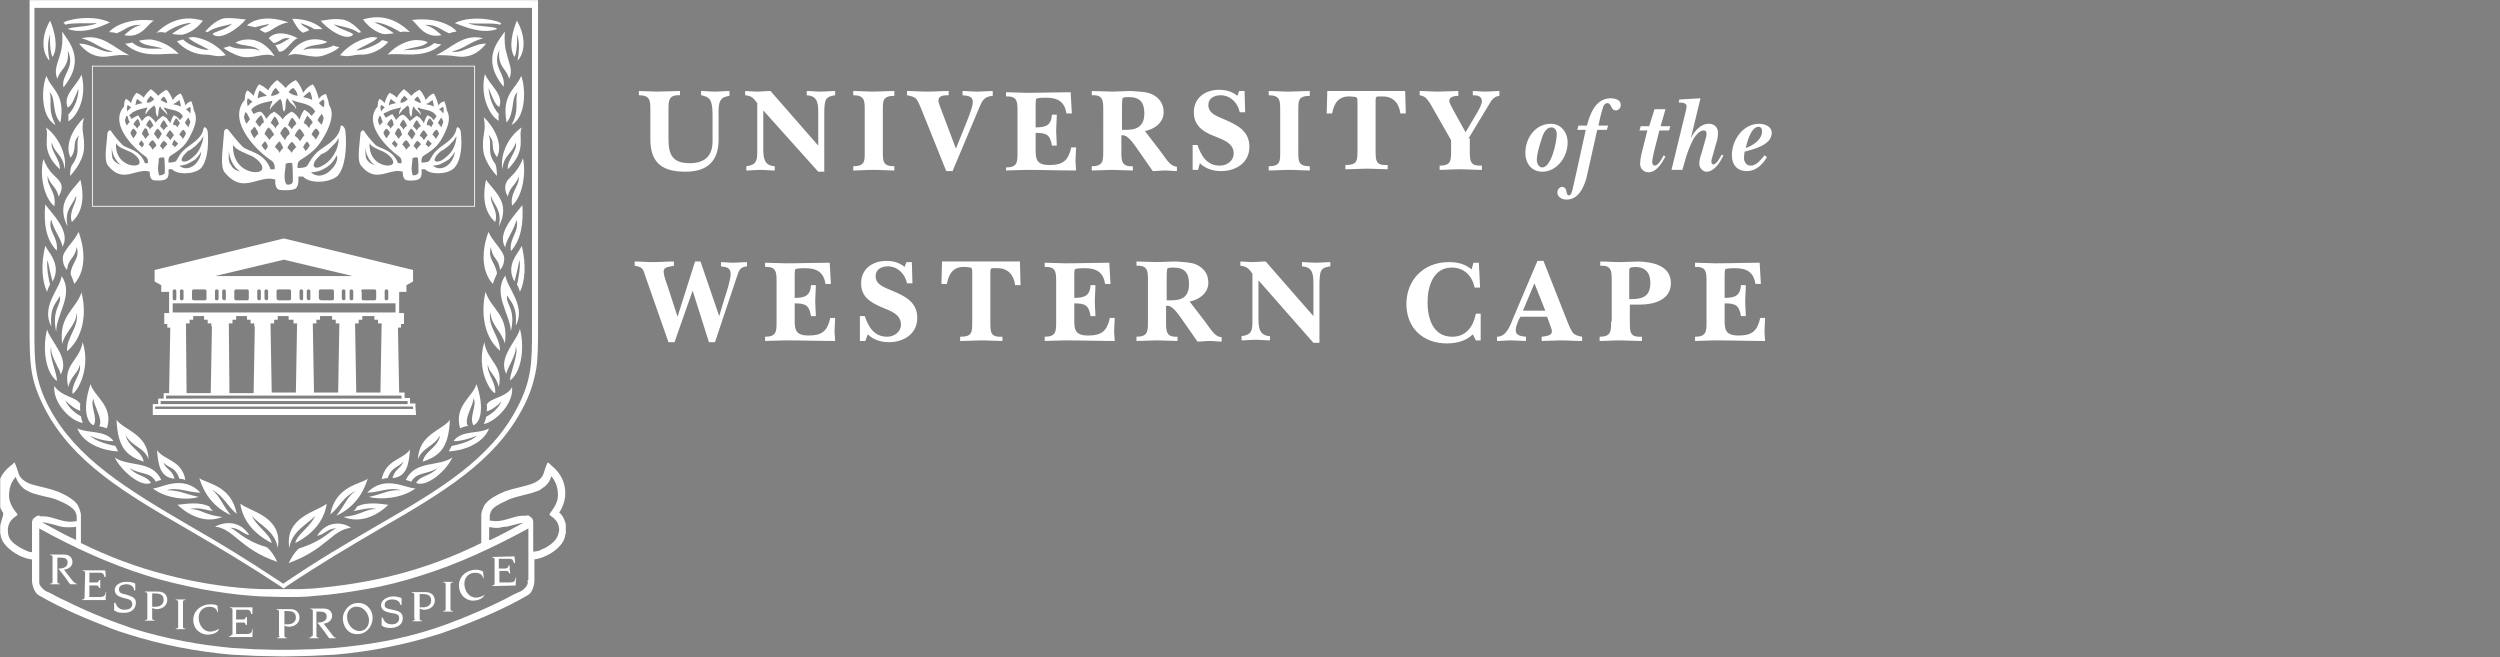 <svg xmlns="http://www.w3.org/2000/svg" xmlns:xlink="http://www.w3.org/1999/xlink" width="1500" height="394.251" viewBox="0 0 1500 394.251">
  <rect x="0" y="0" width="1500" height="394.251" fill="#808080" stroke="none"/>
  <defs>
    <rect id="rect-1" width="1500" height="394.251" x="0" y="0"/>
    <mask id="mask-2" maskContentUnits="userSpaceOnUse" maskUnits="userSpaceOnUse">
      <rect width="1500" height="394.251" x="0" y="0" fill="black"/>
      <use fill="white" xlink:href="#rect-1"/>
    </mask>
  </defs>
  <g>
    <use fill="none" xlink:href="#rect-1"/>
    <g mask="url(#mask-2)">
      <g>
        <path fill="rgb(255,255,255)" fill-rule="evenodd" d="M719.928 97.926c3.261 3.277 7.971 4.733 12.681 4.733 9.058 0 17.029-5.097 17.029-14.561 0-9.465-7.246-13.107-14.855-16.382-3.986-1.82-9.783-3.277-9.783-8.737 0-4.004 3.623-5.824 7.246-5.824 6.159 0 10.507 4.731 11.594 10.192h3.261l-.362-12.741h-3.261l-1.087 2.911c-2.899-2.547-6.884-3.64-10.87-3.64-8.333 0-15.217 4.733-15.217 13.469 0 8.008 5.435 11.65 11.956 14.198 5.073 2.184 11.957 4.004 11.957 10.557 0 4.368-3.986 7.28-8.333 7.28-7.971 0-11.232-6.188-13.406-12.377h-2.899v14.925h3.261l1.087-4.004zM383.333 57.153c6.884 0 6.884 3.276 6.884 9.101v17.474c0 14.925 8.334 19.293 21.015 19.293 13.406 0 19.928-6.553 19.928-19.293V70.259c0-.462-.009-.963-.019-1.485-.051-2.769-.113-6.2 1.106-8.344 1.087-2.184 3.261-2.547 5.435-2.911v-2.913c-2.898 0-5.797.364-8.695.364-2.899 0-5.435-.364-8.334-.364v2.548c2.174.364 4.348 1.091 5.435 2.913 1.449 2.184 1.449 7.28 1.449 9.828v14.925c0 8.737-4.71 13.105-13.768 13.105-10.507 0-12.681-5.46-12.681-14.561V66.254c0-5.826 0-9.465 6.884-9.101v-2.548c-4.348 0-9.058.364-13.406.364-3.623 0-7.609-.364-11.232-.364v2.548zm111.232 45.868h-3.623l-32.971-36.767v22.206c0 5.46 0 10.921 6.884 11.285v2.547c-2.898 0-5.797-.363-8.695-.363-2.899 0-5.435.363-8.334.363v-2.547c6.159-.729 6.522-3.641 6.522-8.737V61.886c-2.174-2.913-3.261-4.368-7.246-4.733v-2.548c2.174 0 4.71.364 6.884.364 2.899 0 5.435-.364 8.334-.364l28.623 32.763v-19.293c0-5.461 0-10.557-6.884-10.921v-2.548c2.898 0 5.435.364 8.333.364 2.899 0 5.797-.364 8.696-.364v2.548c-2.174.364-4.348.729-5.435 2.548-1.087 1.82-1.087 6.188-1.087 8.737v34.583zm24.275-12.377l.001.795c.016 5.326.024 8.306-6.885 8.306v2.547c3.986 0 7.971-.363 11.956-.363 4.348 0 8.696.363 12.681.363v-2.547c-6.884 0-6.884-2.913-6.884-8.737V66.619l-.001-.794c-.016-5.328-.024-8.307 6.886-8.307v-2.913c-4.348 0-8.696.364-12.681.364-3.986 0-7.971-.364-11.956-.364v2.548c6.884 0 6.884 3.276 6.884 9.101v24.39zm52.536 12.377l15.942-37.86c1.811-4.368 2.898-7.28 8.333-7.644v-2.913c-3.261 0-6.159.364-9.42.364-2.899 0-5.797-.364-8.696-.364v2.548c2.898.364 6.159.364 6.159 4.004 0 2.913-2.174 8.008-3.261 10.921l-6.884 17.109-9.058-24.026c-.362-1.091-1.449-3.64-1.449-4.733 0-3.276 3.623-3.276 6.159-3.276v-2.548c-4.348 0-8.696.364-13.044.364-3.986 0-7.971-.364-11.956-.364v2.548c5.797 1.091 5.797 1.82 8.333 7.644l15.218 37.86h3.623v.364zm126.812-35.676c0 6.188-5.435 10.194-11.232 11.285l9.783 12.741c1.449 1.821 2.899 4.368 4.71 6.19 1.449 1.456 2.536 2.184 4.71 2.547v2.548c-2.536 0-4.71-.364-7.246-.364-2.536 0-4.71.364-7.246.364l-10.145-14.561c-2.536-3.64-5.435-6.917-7.609-6.917h-1.087v9.465c0 5.824 0 9.464 6.884 9.101v2.547c-3.986 0-8.333-.363-12.319-.363-3.986 0-8.333.363-12.319.363v-2.547c6.884 0 6.884-3.277 6.884-9.101V66.254c0-5.826 0-9.465-6.884-9.101v-2.548c3.985 0 8.333.364 12.319.364 3.623 0 7.609-.364 11.594-.364 3.623.364 8.696.364 11.956 1.82 4.71 2.184 7.246 5.826 7.246 10.921zm69.928 23.299l.001.794c.016 5.328.025 8.307-6.886 8.307v2.547c3.985 0 7.971-.363 11.956-.363 4.348 0 8.696.363 12.681.363v-2.547c-6.884 0-6.884-2.913-6.884-8.737V66.619l-.001-.794c-.016-5.329-.024-8.307 6.886-8.307v-2.913c-4.348 0-8.696.364-12.681.364-3.985 0-7.971-.364-11.956-.364v2.548c6.884 0 6.884 3.276 6.884 9.101v24.39zm28.261-36.04h46.739l.362 13.469h-3.261c-.725-6.188-4.348-10.192-10.507-10.192-.528 0-.992-.009-1.4-.018-1.342-.025-2.075-.039-2.476.318-.491.437-.486 1.432-.475 3.635l.004 1.159v26.939c0 6.553 0 9.465 7.246 9.101v2.548c-3.985 0-8.333-.364-12.681-.364-3.986 0-8.333.364-12.681.364v-2.548c7.246 0 7.246-2.548 7.246-9.101V62.977l.004-1.014c.011-1.916.016-2.856-.451-3.353-.516-.548-1.606-.552-3.9-.729-6.884-.364-9.783 4.004-10.87 10.192h-3.261l.362-13.469zm84.783 28.395l12.319-20.386c1.449-2.547 2.899-4.731 6.159-5.095v-2.913c-2.899 0-5.797.364-8.696.364-2.536 0-4.71-.364-7.246-.364v2.548c2.536 0 5.435.364 5.435 3.64 0 1.82-1.812 5.097-2.899 6.917l-6.884 11.65-7.246-13.105c-.725-1.457-2.536-4.368-2.536-5.826 0-2.547 3.623-2.911 5.435-2.911v-2.913c-3.985 0-8.333.364-12.319.364-3.623 0-7.246-.364-10.87-.364v2.548c3.623.729 3.985 1.82 6.159 4.733l12.681 22.206v6.188c0 6.188 0 9.101-6.884 9.101v2.548c3.986 0 7.609-.364 11.594-.364 4.71 0 9.058.364 13.768.364v-2.548c-7.246.364-7.246-2.913-7.246-9.101v-7.281h-.725zM645.652 102.294c-10.145 0-19.928-.364-30.073-.364-3.865 0-8.071.342-11.956.363v-1.818c6.884 0 6.884-3.277 6.884-9.101V66.983c0-5.826 0-9.465-6.884-9.101v-2.548c3.986 0 8.333.364 12.319.364 8.696 0 17.753-.364 26.449-.364l.725 12.741h-3.261c-1.087-7.28-5.435-9.464-12.319-9.464-.724 0-5.435 0-5.797.727-.362.364-.362 3.277-.362 4.004v13.105c5.797 0 9.421-1.091 9.783-7.644h2.899c0 3.276-.362 6.553-.362 9.828 0 2.913.362 5.826.362 8.738h-2.899c-1.087-6.554-3.261-7.645-9.783-7.645v8.373l-.001.755c-.013 6.131-.022 10.166 8.335 10.166 7.971 0 11.232-2.548 13.043-10.557h2.899c0 2.548-.362 5.461-.362 8.008 0 2.184.362 4.006.362 5.826zm27.536-36.767v12.377h2.899c6.884 0 10.507-2.913 10.507-9.828 0-6.553-2.536-9.83-9.42-9.83-1.087 0-3.261 0-3.623.729-.362.727-.362 5.46-.362 6.553zm290.942 12.375h-5.797l-6.522 29.123c-1.812 6.19-5.073 12.742-11.957 12.742-2.536 0-5.435-1.457-5.435-4.368 0-1.821 1.449-3.277 2.899-3.277 1.449 0 2.536 1.456 2.536 2.913.362 1.091.362 2.184 1.449 2.184 1.449 0 1.812-2.184 2.174-3.277.725-3.64 1.812-7.644 2.536-11.285l5.435-24.755h-5.073l.725-2.547h5.073c1.812-7.281 5.435-16.382 14.13-16.382 2.536 0 6.159.729 6.159 4.004 0 1.82-1.449 3.277-2.899 3.277-3.261 0-2.536-4.368-5.072-4.368-1.812 0-2.536 1.82-2.899 3.276-1.087 3.277-1.812 6.917-2.536 10.194h5.797l-.725 2.547zm45.29 24.028h-6.522l7.246-29.852c.362-1.82 1.812-6.553 1.812-8.373 0-2.184-3.261-2.184-4.71-2.184l.362-1.82 12.681-.729-5.797 24.026c2.174-4.368 5.797-8.737 10.87-8.737 3.261 0 5.435 2.184 5.435 5.461 0 1.82-.362 4.368-1.087 6.188l-1.812 6.553c-.362 1.091-1.087 3.64-1.087 4.368 0 .729.362 1.82 1.087 1.82 2.174 0 3.986-4.004 5.073-5.824l1.087.364c-1.812 4.004-5.435 9.828-10.145 9.828-2.174 0-4.348-2.184-4.348-4.733 0-2.184.725-4.733 1.449-6.553l1.812-6.553c.362-1.091 1.087-3.276 1.087-4.733 0-1.456-.362-2.184-1.812-2.184-2.174 0-4.71 2.913-5.797 4.733-1.812 3.277-3.261 6.917-4.348 10.194l-2.536 8.737zm-10.145-36.404h-6.522l-3.261 10.192H984.42l-.725 2.548h4.71l-2.536 10.194c-.724 2.547-1.812 6.917-1.812 9.828 0 2.913 2.174 5.097 5.073 5.097 4.71 0 7.971-5.461 10.145-9.465l-1.087-.727-.362.727c-.725 1.457-2.899 5.461-5.073 5.461-1.087 0-1.449-1.457-1.449-2.184 0-1.82 1.087-5.826 1.449-7.645l2.899-11.285h5.797l.725-2.548h-5.797l2.899-10.192zm-68.841 8.737c6.159 0 10.145 5.097 10.145 11.285 0 8.737-6.522 17.474-15.217 17.474-6.159 0-10.145-4.733-10.145-11.285 0-9.101 6.159-17.474 15.217-17.474zm115.942 20.386c0 2.548 1.449 4.733 3.986 4.733 3.623 0 6.159-3.641 8.333-6.19l1.449 1.093c-2.536 4.368-6.522 8.373-11.957 8.373-5.797 0-9.058-3.64-9.058-9.465 0-9.464 6.884-18.929 16.304-18.929 3.261 0 7.609 1.456 7.609 5.461 0 7.28-10.87 9.828-16.304 11.284 0 1.093-.362 2.548-.362 3.641zm8.696-18.565c-4.348 0-6.884 9.101-7.609 12.741 3.985-1.456 9.783-4.733 9.783-10.192 0-1.456-.725-2.548-2.174-2.548zm-124.275.363c2.174 0 3.261 1.82 3.261 4.004 0 4.733-3.261 20.022-8.696 20.022-2.174 0-3.261-2.548-3.261-4.368 0-3.64 1.449-8.373 2.536-11.65.725-2.911 2.536-8.008 6.159-8.008zM520.652 200.583c3.261 3.277 7.971 4.733 12.681 4.733 9.058 0 17.029-5.097 17.029-14.561 0-9.465-7.246-13.107-15.218-16.382-3.985-1.82-9.783-3.277-9.783-8.737 0-4.004 3.623-5.824 7.246-5.824 6.159 0 10.507 4.731 11.594 10.192h3.261l-.362-12.741h-3.261l-1.087 2.911c-2.899-2.547-6.884-3.64-10.87-3.64-8.333 0-15.218 4.733-15.218 13.469 0 8.008 5.435 11.285 11.957 14.198 5.072 2.184 11.956 4.004 11.956 10.557 0 4.368-3.986 7.28-8.333 7.28-7.971 0-11.232-6.188-13.406-12.377h-2.899v14.925h3.261l1.449-4.004zm391.667-10.557h15.942l1.449 4.004c.362 1.093 1.449 3.64 1.449 4.733 0 2.913-3.985 2.913-6.159 3.276v2.548c3.623 0 7.609-.364 11.232-.364 4.348 0 8.696.364 13.043.364v-2.548c-1.812-.363-3.623-.727-5.072-1.82-1.449-1.456-2.899-5.095-3.623-6.917l-14.493-36.767h-3.623l-14.493 34.22c-1.812 4.368-3.985 11.284-9.783 11.284v2.548c2.899 0 5.435-.364 8.333-.364 2.899 0 6.159.364 9.058.364v-2.548c-2.536-.363-6.159-.363-6.159-4.004 0-1.82 1.087-4.368 1.812-6.188l1.087-1.82zm-483.333 15.289h-3.623l-9.783-30.943-10.87 30.943h-3.623l-13.768-39.316c-1.449-4.368-1.449-5.824-6.522-6.553v-2.548c3.623 0 7.246.364 10.87.364 4.348 0 8.333-.364 12.681-.364v2.548c-2.536.729-6.159.364-6.159 3.64 0 1.82 1.449 6.188 2.174 8.01l6.159 18.929 10.507-33.127h3.261l11.232 32.763 3.623-12.012c1.087-2.913 3.261-10.558 3.261-13.105 0-4.006-2.536-4.368-5.797-4.733v-2.548c2.174 0 4.71.364 7.246.364 2.898 0 5.435-.364 8.333-.364v2.548c-3.986.364-4.71 2.184-5.797 5.46l-13.406 40.044zm136.232-48.417h46.739l.362 14.198h-3.261c-.725-6.19-4.348-10.194-10.507-10.194-.528 0-.992-.009-1.4-.018-1.342-.025-2.075-.039-2.476.318-.491.438-.486 1.432-.475 3.637l.004 1.159v26.939c0 6.553 0 9.464 7.246 9.101v2.547c-3.986 0-8.333-.363-12.681-.363-3.985 0-8.333.363-12.681.363v-2.547c7.246 0 7.246-2.548 7.246-9.101v-27.667l.004-1.016c.01-1.918.016-2.855-.451-3.351-.515-.548-1.606-.552-3.9-.729-6.884-.364-9.783 4.004-10.87 10.192h-3.261l.362-13.469zm148.551 24.026c5.797-1.091 11.232-5.097 11.232-11.285 0-5.095-2.536-8.737-7.246-10.921-3.261-1.456-8.333-1.456-11.956-1.82-3.986 0-7.971.364-11.594.364-3.986 0-8.333-.364-12.319-.364v2.548c6.884-.364 6.884 3.276 6.884 9.101v24.39c0 5.824 0 9.101-6.884 9.101v2.547c3.985 0 8.333-.363 12.319-.363 3.985 0 8.333.363 12.319.363v-2.547c-6.884.363-6.884-3.277-6.884-9.101v-9.465h1.087c2.174 0 5.073 3.277 7.609 6.917l10.145 14.561c2.536 0 4.71-.364 7.246-.364 2.536 0 4.71.364 7.246.364v-2.548c-2.174-.363-3.261-1.091-4.71-2.547-1.812-1.821-3.261-4.368-4.71-6.19l-9.783-12.741zm74.275 24.755h3.623v-34.583c0-2.184 0-6.917 1.087-8.737 1.087-1.821 3.261-2.184 5.435-2.548v-2.548c-2.899 0-5.797.364-8.696.364-2.899 0-5.435-.364-8.333-.364v2.548c6.884.364 6.884 5.46 6.884 10.921v18.929l-28.623-32.763c-2.899 0-5.435.364-8.333.364-2.174 0-4.71-.364-6.884-.364v2.548c3.985.364 5.073 1.82 7.246 4.733v28.759c0 5.095-.362 8.008-6.522 8.737v2.548c2.899 0 5.435-.364 8.333-.364 2.899 0 5.797.364 8.696.364v-2.548c-6.884-.364-6.884-5.826-6.884-11.285v-22.206l32.971 37.496zm171.739-3.64c6.884 0 6.884-3.277 6.884-9.101h.362V168.549c0-5.826 0-9.465-6.884-9.101v-2.548c3.986 0 7.971.364 11.957.364 3.623 0 7.609-.364 11.232-.364 8.696.364 19.203 2.548 19.203 13.105 0 9.83-10.145 12.741-18.116 12.741h-6.522v10.194c0 6.553 0 9.464 7.246 9.101v2.547c-4.71 0-9.058-.363-13.406-.363-3.985 0-7.609.363-11.956.363v-2.547zm-71.377 2.184h-2.899l-1.812-3.641c-3.986 4.006-9.783 5.461-15.58 5.461-14.13 0-24.275-9.101-24.275-23.662 0-14.562 10.507-25.119 25.362-25.119 5.435 0 9.783 1.093 13.768 4.368l1.087-4.004h3.261l.725 14.925h-3.261c-1.449-6.917-6.159-12.012-13.768-12.012-11.232 0-14.493 11.648-14.493 20.749 0 9.83 3.261 20.751 14.855 20.751 8.333 0 12.681-6.188 14.13-13.834h2.899v16.018zm-417.391 0c10.145 0 19.928.364 30.073.364 0-1.82-.362-3.641-.362-5.826 0-2.547.362-5.46.362-8.008h-2.899c-1.812 8.008-5.073 10.557-13.043 10.557-8.357 0-8.348-4.035-8.335-10.166l.001-.755v-8.373c6.522 0 8.696 1.091 9.783 7.645h2.899c0-2.913-.362-5.826-.362-8.738 0-3.276.362-6.553.362-9.828h-2.899c-.362 6.553-3.985 7.644-9.783 7.644v-13.105c0-.727 0-3.64.362-4.004.362-.727 5.073-.727 5.797-.727 6.884 0 11.232 2.184 12.319 9.464h3.261l-.725-12.741c-8.696 0-17.753.364-26.449.364-3.986 0-8.333-.364-12.319-.364v2.548c6.884-.364 6.884 3.276 6.884 9.101v23.662c0 5.824 0 9.101-6.884 9.101v2.547c3.886-.021 8.092-.363 11.956-.363zm167.754 0c10.145 0 19.928.364 30.073.364 0-1.82-.362-3.641-.362-5.826 0-2.547.362-5.46.362-8.008h-2.899c-1.812 8.008-5.073 10.557-13.043 10.557-8.357 0-8.348-4.035-8.335-10.166l.001-.755v-8.373c6.522 0 8.696 1.091 9.783 7.645h2.899c0-2.913-.362-5.826-.362-8.738 0-3.276.362-6.553.362-9.828h-2.899c-.362 6.553-3.985 7.644-9.783 7.644v-13.105c0-.727 0-3.64.362-4.004.362-.727 5.073-.727 5.797-.727 6.884 0 11.232 2.184 12.319 9.464h3.261l-.725-12.741c-8.696 0-17.753.364-26.449.364-3.986 0-8.333-.364-12.319-.364v2.548c6.884-.364 6.884 3.276 6.884 9.101v23.662c0 5.824 0 9.101-6.884 9.101v2.547c3.886-.021 8.092-.363 11.956-.363zm390.217 0c10.145 0 19.928.364 30.073.364 0-1.82-.362-3.641-.362-5.826 0-2.547.362-5.46.362-8.008h-2.899c-1.812 8.008-5.073 10.557-13.044 10.557-8.356 0-8.348-4.034-8.334-10.164l.001-.757v-8.373c6.522 0 8.696 1.091 9.783 7.645h2.899c0-2.913-.362-5.826-.362-8.738 0-3.276.362-6.553.362-9.828h-2.899c-.362 6.553-3.986 7.644-9.783 7.644v-13.105c0-.727 0-3.64.362-4.004.362-.727 5.073-.727 5.797-.727 6.884 0 11.232 2.184 12.319 9.464h3.261l-.725-12.741c-8.696 0-17.753.364-26.449.364-3.986 0-8.333-.364-12.319-.364v2.548c6.884-.364 6.884 3.276 6.884 9.101v23.662c0 5.824 0 9.101-6.884 9.101v2.547c3.886-.021 8.092-.363 11.956-.363zm-51.449-40.408v15.654h1.449c7.246 0 11.232-2.184 11.232-9.828 0-5.826-2.899-9.465-9.058-9.465-3.623.364-3.623 0-3.623 3.64zm-277.536 4.006v12.377h2.899c6.884 0 10.507-2.548 10.507-9.828 0-6.553-2.536-9.83-9.42-9.83-1.087 0-3.261 0-3.623.729-.362.727-.362 5.46-.362 6.553zm213.768 18.565l6.884-16.382 6.522 16.382h-13.406z"/>
        <g>
          <path fill="rgb(255,255,255)" fill-rule="evenodd" d="M204.348 76.083c0-1.82 2.536-.363 2.898 2.548 1.087 10.921-.362 22.206-4.71 26.939-5.073 4.368-17.029 4.733-20.652.364h-2.899s.725 5.824-1.811 7.281c-1.812 1.091-6.884 1.091-9.42.727-3.261-.727-2.536-6.188-2.536-6.188-3.804-1.229-7.456-.204-11.131.828-6.116 1.716-12.286 3.447-19.303-5.196-2.243-2.817-1.666-9.122-.954-16.89.208-2.27.427-4.666.591-7.136 0-1.456 1.449-2.913 2.536-1.456 2.536 3.276 6.159 7.644 8.696 10.192 3.261 2.913 13.043 3.276 16.667 13.469h2.536s.362-3.641-1.812-5.097c-7.608-4.733-26.812-22.935-16.667-36.04 1.087 0 0-4.731 2.174-6.188 1.812 1.093 3.623 3.277 3.623 3.277s1.087-4.368 3.261-6.917c3.623 1.456 5.435 3.64 5.435 3.64s1.812-3.64 5.435-6.188c2.898 2.184 5.073 4.733 5.073 4.733s2.536-3.277 6.159-4.733c2.898 2.913 4.348 7.645 4.348 7.645s2.174-3.641 5.797-5.097c2.174 2.548 3.623 8.737 3.623 8.737s1.449-2.548 4.348-2.913c.724 2.548 1.449 3.641 1.811 6.553 3.261 5.097.725 11.65-1.811 16.747-4.348 8.008-6.884 10.921-15.58 16.381-2.174 1.457-1.449 4.733-1.449 4.733s5.073 0 5.797-1.456c2.174-3.641 2.899-5.097 5.797-8.01 3.986-3.64 13.044-7.28 14.131-15.289zM162.681 57.518c0-.364 0-.729.362-1.456.362-.364.362-1.093.724-1.457.362-.364.725-1.091 1.449-1.82.724.364 1.087.729 1.449 1.456.724.729 1.087 1.457 1.087 1.457-1.087.727-2.899 1.82-5.073 1.82zm11.594-3.64c-.724.727-1.087 1.456-1.087 1.456 1.449 1.091 2.899 1.82 5.435 2.184 0 0 0-.364-.362-1.456-.362-1.093-1.087-2.184-2.174-3.277-.362 0-.362.364-.725.364-.362 0-.724.364-1.087.729zm-14.13 3.641s-2.174-1.821-4.348-3.277c-1.449 2.913-1.087 5.097-1.087 4.733.724-.364 2.536-1.093 5.435-1.456zm21.739.727l1.087-1.093c.725-.729 1.812-1.456 2.899-2.184.362.364.362.729.724 1.456.725 2.184.725 3.641.725 3.641-.725-.729-2.536-1.093-5.435-1.82zm-33.333.727c1.087.364 1.449 1.093 2.174 1.456 0 0 .362 0 .362.364l.362.364c-.724.364-1.087.729-1.449 1.093-.362.363-.725 1.091-1.449 1.456 0-1.093-.362-1.82-.362-2.913 0-.364.362-1.091.362-1.82zm3.986 5.097c.724-.364 1.811-1.093 2.898-1.457 3.261-1.456 7.246-1.82 7.971-2.184 0 .729-.362 1.457-.725 2.184-.362.364-.362.729-.362 1.093 0 .364 0 .364-.362.729v1.456c.362-1.093 1.449-2.184 2.174-2.913l1.087-1.091c1.449-1.457 2.536-2.184 2.899-2.548 1.087 1.091 1.087 2.548 1.449 4.368 0 .729 0 1.456.362 2.184 0 .364.362.729.362 1.091 0 0 .362 0 .362-.363 1.087-1.093.362-5.097 1.087-6.553 0-.364.362-.364.362-.729l.362-.364c.362.729.725 1.093 1.087 1.82 1.087 1.457 2.899 2.548 3.623 3.641.362.727.362 1.091.362 1.091.362-.729.001-1.454-.362-2.184-.362-.364-.362-.729-.724-1.091 0-.364-.362-.364-.362-.729-.362-.364-.362-.729-.724-.729v-.727c4.348 2.184 10.87 1.456 13.768 6.915l-2.174 2.548-.362-.364c-.725-.727-1.812-2.184-3.986-3.276-1.812 2.184-2.899 5.824-2.899 5.824s-.362-.364-.724-1.091c-.362-.364-.725-1.093-1.087-1.457l-.725-.727c-.724-.729-1.449-1.093-2.174-1.457-1.449.729-2.899 1.821-3.986 2.913-1.087 1.093-1.449 1.82-1.449 1.82s-.725-1.456-2.174-2.548c-.724-.727-1.811-1.456-2.898-2.184-.362.364-.725.364-1.087.729-.725.364-1.449.729-1.812 1.456-1.087 1.093-1.811 2.184-1.811 2.184s-.362-.363-.362-.727c-.362-.729-1.087-1.82-1.812-2.548 0-.364-.362-.364-.724-.729-1.087-1.091-4.71 1.093-4.71 1.093l-1.449-2.548c0-.364.362-.364.724-.729 0-.364.362-.364.725-.727l.362-.364zm38.768-2.184c1.087 1.093 1.812 1.82 2.899 2.548.362-1.456.724-2.913 0-4.733-1.087.364-1.812 1.093-2.174 1.456l-.724.729zm-41.667 10.194s0-.364.362-.364c-.362-1.091-1.087-2.184-1.811-3.64 0-.364-.362-.364-.725-.729-.362 0-.362.364-.362.364-.362.729-.724 2.548-.724 2.548.362 1.82 1.449 4.004 1.449 4.004s.724-.729 1.449-1.82c0 0 0-.364.362-.364zm40.942-.001c0-.363.362-.727.362-.727.362-.729.724-1.457 1.449-2.184.362-.364.362-.729.724-.729.362.364.724 1.093.724 1.456.362.729.362 1.093.362 1.093 0 .364-.362.729-.362 1.456-.362 1.457-1.087 2.548-1.087 2.548s-.362-1.091-1.449-1.82c0-.364-.362-.364-.362-.364 0-.364-.362-.364-.362-.729zm-36.595 1.821c.362.364.362.729.725 1.091.362.364.724 1.093 1.087 1.093.724-.729 1.087-1.456 1.449-1.82l.724-.729h.362s0-.729-.362-1.82c-.362-.729-.724-1.82-1.087-2.184 0 0 0-.364-.362-.364l-.724.729c-1.449 1.091-2.536 3.276-2.536 3.276l.724.729zm28.261 0s0-.364.362-.729v-.363c0-.364 0-.364.362-.729 0-.364 0-.364.362-.729.362-.364.362-.364.362-.727 0-.364.362-.364.362-.729 0-.364.362-.364.362-.364.362 0 .362.364.725.729.362 0 .362.364.724.727 1.087 1.093 1.812 2.548 1.812 2.548l-.362.364c-.362.364-1.449 1.456-1.812 2.913-.724-.729-1.087-1.093-1.449-1.82-1.449-1.093-1.812-1.093-1.812-1.093zm-18.478 1.091l-.362-.364c-.362-.364-.724-.729-1.087-.729 0 0 1.087-2.184 2.174-3.64 0-.364.362-.364.362-.364 1.449 1.093 2.536 4.368 2.536 4.368l-.725.729c-.362.364-1.087 1.091-1.449 2.184-.362-1.093-1.087-1.82-1.449-2.184zm13.405 0c.362-.364.362-.729.725-.729 0 0 0-.363-.362-.363 0-.729-.362-1.093-.724-1.457-.362-.727-.725-1.091-1.087-1.456 0 0 0-.364-.362-.364-1.449 1.093-2.174 3.64-2.536 4.368l.724.729.362.364c.362.363.725.727 1.087 1.456.725-.729 1.087-1.82 1.812-2.184l.362-.364zm-22.101 5.097l-.362.364c0 .364-.362.364-.724.729-.362.364-.724 1.091-1.449 1.82-1.449-2.184-2.174-4.004-2.174-4.004s0-.364.362-.729c0-.364.362-.729.724-.729.362-.363.362-.727.725-1.091l.362-.364c.725.364 1.087 1.093 1.449 1.82.362.364.362.729.724 1.093 0 .727.362.727.362 1.091zm14.855 2.548c-.725-.729-1.087-1.82-1.449-2.184 0 0-.362 0-.362-.364 0 0 1.087-2.911 2.899-4.004.724.364 1.449 1.093 1.811 1.82.362.364.725.729.725 1.093 0 .727.362 1.091.362 1.091l-.362.364c0 .364-.362.364-.725.729-.724.727-1.449 1.82-1.811 2.911-.362-.363-.725-1.091-1.087-1.456zm-6.522-.729l1.087-1.093s-.724-1.456-1.811-2.913l-.725-.727-.724-.729c-1.812 1.456-2.536 4.004-2.536 4.004.362 0 .362.364.362.364l.362.364s.362 0 .362.364c.725.727 1.449 1.82 1.812 2.548.362-.729 1.087-1.457 1.449-1.821 0 0 0-.363.362-.363zm15.58-4.004c-1.449 1.456-2.174 3.64-2.174 3.64s1.449.729 2.536 2.184c.362.364.362.729.724 1.093.725-1.457 2.174-3.277 2.536-3.641 0 0-.724-1.82-2.174-3.276l-.724-.729-.725.729zm12.681 1.82s-.362-1.093-1.087-1.82c-.362-.364-.724-.729-1.087-.729-1.812 1.093-2.536 3.64-2.536 3.64s1.087.729 2.536 2.913c1.449-2.184 2.174-3.64 2.174-4.004zm-2.536 20.751c1.087.364 2.536 0 4.348-1.093 1.449-.727 2.899-1.82 4.348-3.276 2.899-3.277 5.435-7.645 5.435-13.469 0 .729-.724 1.093-1.087 1.82-.362.729-1.087 1.457-1.812 2.184l-1.449 1.457-2.174 2.184c-.362.363-1.087.727-1.449 1.091-.724.364-1.087.364-1.449.729-.362 0-.362.364-.725.364 0 0-.724 0-.724.363 0 .364-.362.364-.725.729l-.724.729s0 .364-.362.364c-1.811 1.82-3.261 4.731-1.811 5.46 0 .364 0 .364.362.364zm-29.71-10.192l-1.087-1.093c-.362-.364-.725-.729-.725-1.091l-.724-.729s.362-.729 1.087-1.456c0-.364.362-.364.362-.364.362-.364.362-.729.724-.729.362.364.725.729 1.087 1.456.362.729.725 1.457.362 2.184-.724.729-1.087 1.457-1.087 1.821zm9.42-.364l.362-.364.725-.729c0-.364-1.087-2.184-1.812-3.64 0 0 0-.364-.362-.364-1.087.729-2.174 2.184-2.536 2.913l-.362.364.724.727c.725.729 1.812 1.82 2.174 2.913 0-.364.362-.364.362-.729.362-.364.362-.727.725-1.091zm16.304-1.457c.362-.727.725-1.091.725-1.091l-.725-1.456-.362-.364-.725-.729c-.362.729-.724 1.093-1.087 1.456-.724 1.093-1.087 1.821-1.087 2.184l.362.364c.362.729 1.087 1.457 1.087 1.82l1.087-1.091c.362-.364.362-.729.724-1.093zm-7.246-.363l-.725.727c-.724.729-1.811 1.821-2.174 2.913-1.087-1.82-2.536-2.913-2.536-2.913 0-.363.724-2.184 2.174-3.276 0-.364.362-.364.362-.364.362 0 .724.364 1.087.729.724.727 1.087 1.456 1.449 2.184.362-.364.362 0 .362 0zm-20.653 13.468c-1.449 4.006-18.116 1.821-17.391-14.561 1.812 2.913 6.159 4.368 10.145 6.188 3.261 1.093 8.333 5.461 7.246 8.373zm-18.116-1.82c0 .364 0 .364.362.727 1.01 1.016 2.333 2.03 4.842 2.461-1.01-.431-2.021-1.445-3.031-2.461-1.811-2.184-3.623-5.46-3.985-10.192 0 .643-.023 1.287-.046 1.924-.068 1.888-.134 3.724.408 5.358 0 .364.362.727.725 1.091 0 .364.362.729.724 1.093zm59.783 1.82c-3.261 3.641-8.333 5.461-12.319 1.82 1.449 0 3.261-.363 4.71-.727 2.174-.729 4.71-2.184 6.522-3.641l.724-.727c1.449-1.457 2.536-3.277 3.623-5.097.725 2.548-.724 5.824-3.261 8.373zm-26.812 9.101c.725.364 2.536 0 3.261-.729 0-.363.362-.727.362-1.456 0-3.64 0-6.917-.362-10.557-1.087-.364-2.536-.364-3.986.364 0 1.515-.174 2.854-.341 4.139-.315 2.423-.606 4.656.341 7.509.362 0 .362.364.362.364 0 .364.362.364.362.364z"/>
          <path fill="rgb(255,255,255)" fill-rule="evenodd" d="M119.203 298.146c-9.783-2.184-11.594-4.004-19.203-4.004 6.522-2.184 13.043 1.456 20.29 1.456-10.87-11.285-23.551-2.548-28.623-2.548 7.971 6.189 21.014 7.281 27.536 5.097z"/>
          <path fill="rgb(255,255,255)" fill-rule="evenodd" d="M142.029 308.339c-3.261-17.474-18.478-18.202-22.464-21.478 2.899 9.465 8.696 17.474 18.841 22.206-6.159-8.009-6.159-10.921-11.232-15.29 7.609 4.368 9.058 9.829 14.855 14.561z"/>
          <path fill="rgb(255,255,255)" fill-rule="evenodd" d="M114.13 305.426c4.71-1.456 10.87 1.092 13.768 1.092-1.812-1.092-2.174-2.548-2.174-2.548-6.522-3.276-14.855-1.456-19.203-1.092 7.246 6.917 17.391 11.285 26.812 7.281-10.507-1.092-12.681-4.732-19.203-4.732z"/>
          <path fill="rgb(255,255,255)" fill-rule="evenodd" d="M138.043 316.712c5.072-.364 7.971 4.004 11.594 4.368-6.884-10.557-17.391-6.917-20.652-5.097 11.232 1.092 14.855 13.469 37.319 21.114-1.449-3.276-3.261-6.189-6.159-8.737-14.855-4.368-18.478-10.921-22.101-11.649z"/>
          <path fill="rgb(255,255,255)" fill-rule="evenodd" d="M69.203 267.567c-3.623-.728-11.594-2.548-15.217-6.189 3.261 1.82 10.507 3.64 14.13 3.276-5.072-6.917-15.217-4.368-21.739-7.645C50 266.475 62.319 270.479 70.652 270.843c.362 0-.362-1.092-1.449-3.276z"/>
          <path fill="rgb(255,255,255)" fill-rule="evenodd" d="M107.609 287.225c1.812 0 3.623.728 3.623.728-2.174-12.013-12.681-11.649-17.029-17.838.725 8.737 1.812 16.382 10.507 17.11-1.449-5.825-5.797-5.825-6.522-9.829 2.536 3.64 6.884 2.184 9.42 9.829z"/>
          <path fill="rgb(255,255,255)" fill-rule="evenodd" d="M89.13 275.575c-.362-15.29-14.855-17.474-19.203-23.662.725 18.202 7.246 21.842 16.304 25.119-1.449-6.917-9.058-8.373-10.87-16.018 3.986 7.281 11.232 7.281 13.768 14.561z"/>
          <path fill="rgb(255,255,255)" fill-rule="evenodd" d="M77.536 280.672c6.522 4.368 12.681 2.184 15.942 8.373 1.449-.728 3.261-1.092 3.261-1.092-5.435-12.013-19.565-7.645-27.899-13.469 3.623 7.645 15.58 18.202 21.739 15.29-3.261-5.097-7.609-3.276-13.043-9.101z"/>
          <path fill="rgb(255,255,255)" fill-rule="evenodd" d="M249.638 24.026c-3.986 0-11.594 2.548-17.029 8.737 7.971-1.456 21.739 3.276 32.246-6.189 0 0-1.812 0-4.348-.728-5.435 4.732-11.594 3.64-18.478 4.368 5.797-2.184 11.594-1.82 14.493-4.732-.362-.728-3.261-1.456-6.884-1.456z"/>
          <path fill="rgb(255,255,255)" fill-rule="evenodd" d="M144.203 302.15c1.087 8.373 6.522 17.474 18.841 23.662-1.087-5.461-9.058-9.829-11.957-16.382 4.348 5.461 13.768 8.737 15.58 19.294 3.261-19.294-17.391-21.842-22.464-26.575z"/>
          <path fill="rgb(255,255,255)" fill-rule="evenodd" d="M303.261 165.272c-7.971 10.921 2.899 23.298 3.261 33.491 3.261-13.833-3.623-16.382-2.174-21.478 1.812 3.64 6.159 6.189 5.072 18.202 6.522-12.013-5.435-22.934-6.159-30.215z"/>
          <path fill="rgb(255,255,255)" fill-rule="evenodd" d="M302.899 206.045c2.536-17.11-7.971-20.022-11.594-30.943-3.261 14.561 0 28.031 8.696 35.312 0-8.737-7.609-14.197-5.797-23.298.362 8.009 6.522 11.285 8.696 18.93z"/>
          <path fill="rgb(255,255,255)" fill-rule="evenodd" d="M301.449 101.566c.725-8.737 6.159-9.465 7.971-16.018 1.449 4.732-5.435 10.557-4.71 16.018 11.957-12.013 5.797-19.294 8.333-25.119C303.986 82.636 300 93.921 301.449 101.566z"/>
          <path fill="rgb(255,255,255)" fill-rule="evenodd" d="M297.101 133.237c2.174-6.553-3.261-11.285-2.536-15.654 1.812 5.825 6.884 8.373 4.71 18.202 0 0 3.261-5.461 2.536-11.285-.725-7.281-9.058-14.197-10.145-16.746-2.899 13.105.362 20.75 5.435 25.483z"/>
          <path fill="rgb(255,255,255)" fill-rule="evenodd" d="M48.551 249.729c-2.899-1.456-7.246-4.732-9.42-9.465 2.536 2.548 6.159 5.461 9.058 6.189 0 0-.362-2.548 0-4.004-2.174-4.368-11.594-4.368-15.58-10.921-1.087 9.829 9.42 21.114 17.029 22.206.362.364-.725-1.456-1.087-4.004z"/>
          <rect width="229.348" height="84.092" x="55.435" y="39.68" fill-opacity="0" stroke="rgb(255,255,255)" stroke-dasharray="0 0 0 0" stroke-linecap="butt" stroke-linejoin="miter" stroke-width=".5" rx="0" ry="0"/>
          <path fill="rgb(255,255,255)" fill-rule="evenodd" d="M226.449 22.57l-2.899-.364s-10.87.728-19.565 10.921c5.797 1.456 7.609-.364 12.319-.364 5.435.364 12.319-2.548 16.667-7.645 0 0-3.261-1.092-3.623-1.092-3.261 3.276-12.681 6.553-15.58 6.189 2.536-1.82 11.594-5.461 12.681-7.645z"/>
          <path fill="rgb(255,255,255)" fill-rule="evenodd" d="M75 26.211c10.507 9.829 24.275 5.097 32.246 6.189-5.797-6.189-13.406-8.373-17.029-8.737-3.623 0-6.884.728-6.884.728 2.899 3.276 8.696 2.912 14.493 4.732-6.884 0-13.043 1.092-18.478-3.64C76.812 26.211 75 26.211 75 26.211z"/>
          <path fill="rgb(255,255,255)" fill-rule="evenodd" d="M64.13 257.01c4.348-13.469-7.971-19.294-9.783-26.575C50 242.812 51.087 253.005 56.159 255.189c2.899-4.732-2.536-12.013 0-16.018-.362 3.64 6.159 12.741 3.261 16.746.362-.364 2.536.364 4.71 1.092z"/>
          <path fill="rgb(255,255,255)" fill-rule="evenodd" d="M172.826 33.492c2.893-1.635 6.327-1.004 10.032-.323 3.72.684 7.714 1.417 11.707-.041 3.986-1.456 6.522-2.548 9.058-4.733 0 0-3.524-.965-3.644-1.081-3.544 1.969-7.193 1.903-10.543 1.841-2.809-.053-5.407-.101-7.553 1.06 2.895-3.998 10.849-2.551 14.479-5.087-.035-.01-.114-.043-.234-.092-1.878-.782-13.781-5.731-23.304 8.455z"/>
          <path fill="rgb(255,255,255)" fill-rule="evenodd" d="M109.783 23.662l-3.623 1.092c4.71 5.461 11.594 8.009 17.029 8.009 4.71 0 6.522 1.82 12.319.364-8.696-10.193-19.565-10.921-19.565-10.921l-2.899.364c1.449 2.184 10.145 5.825 12.319 7.281-2.899.728-11.957-2.548-15.58-6.189z"/>
          <path fill="rgb(255,255,255)" fill-rule="evenodd" d="M161.232 22.934l2.899 2.912c3.623-.364 5.797-4.368 9.783-2.548-2.536.364-5.072 3.64-8.696 3.64l2.174 4.004c3.986.728 7.246-6.553 11.232-8.009-12.681-6.553-17.391 0-17.391 0z"/>
          <path fill="rgb(255,255,255)" fill-rule="evenodd" d="M143.116 33.492c-3.986-1.456-6.522-2.913-9.058-4.733 0 0 3.547-.971 3.644-1.082 3.543 1.679 6.989 1.627 10.141 1.579 2.966-.044 5.672-.086 7.953 1.324-2.898-4.004-10.87-2.548-14.493-5.095 0 0 13.406-7.645 23.551 8.373-2.893-1.635-6.327-1.004-10.032-.323-3.72.684-7.714 1.417-11.707-.041z"/>
          <path fill="rgb(255,255,255)" fill-rule="evenodd" d="M38.768 101.566c1.449-7.645-2.899-18.93-11.232-25.119 2.536 5.825-3.986 13.469 8.333 25.119.725-5.461-6.159-11.649-4.71-16.018 1.449 6.553 6.884 7.281 7.609 16.018z"/>
          <path fill="rgb(255,255,255)" fill-rule="evenodd" d="M299.275 232.255c2.899-13.469-6.884-15.29-8.696-26.939-5.072 16.746 3.986 30.215 6.522 30.579.725-6.553-5.435-12.013-4.348-17.474.362 5.461 4.71 6.189 6.522 13.833z"/>
          <path fill="rgb(255,255,255)" fill-rule="evenodd" d="M45.652 117.584c.725 4.004-4.71 9.101-2.536 15.654 5.072-4.732 8.333-12.377 5.072-25.483-1.087 2.548-9.42 9.101-10.145 16.746-.725 5.825 2.536 11.285 2.536 11.285-2.174-9.829 2.899-12.377 5.072-18.202z"/>
          <path fill="rgb(255,255,255)" fill-rule="evenodd" d="M47.464 26.211c2.174 2.548 7.609 9.101 17.391 7.645 5.072-.728 7.609-1.092 12.681-.728-9.42-4.368-15.942-13.105-28.623-10.193 7.971 2.184 10.87 6.189 18.841 8.009-6.159 1.456-13.043-5.097-20.29-4.732z"/>
          <path fill="rgb(255,255,255)" fill-rule="evenodd" d="M28.261 175.101c.725-2.912 1.812-4.368 1.812-4.368-.725-1.82-2.536-12.377-1.449-14.561.725 4.004 1.449 7.281 2.899 12.741 5.797-10.193-2.899-17.838-4.348-21.478-2.899 11.649-1.812 21.842 1.087 27.667z"/>
          <path fill="rgb(255,255,255)" fill-rule="evenodd" d="M40.58 64.434c2.536-.364 5.072-8.009 6.522-11.285 0 4.732-1.812 11.285-6.159 15.654.362 1.82 0 4.004 0 4.004 5.072-2.548 11.594-14.197 7.971-28.031-3.261 7.281-11.232 12.013-8.333 19.658z"/>
          <path fill="rgb(255,255,255)" fill-rule="evenodd" d="M34.058 150.347c1.087-8.373-5.797-11.649-3.261-18.93.725 5.825 6.884 13.105 6.522 16.746 5.797-8.737-6.522-20.386-10.145-25.483-1.087 11.285.362 21.114 6.884 27.667z"/>
          <path fill="rgb(255,255,255)" fill-rule="evenodd" d="M30.797 208.229c-1.087 5.461 6.522 14.925 5.435 16.746 6.159-9.829-6.159-20.386-7.971-27.303-2.536 9.829-1.812 24.754 5.797 30.943.725-3.64-5.435-16.382-3.261-20.386z"/>
          <path fill="rgb(255,255,255)" fill-rule="evenodd" d="M44.565 170.369c8.696-9.829 5.072-24.754 2.536-31.307-1.812 5.097-9.42 11.285-9.42 15.654 0 2.548.362 4.732 2.536 7.281.725-7.281 4.71-6.553 5.797-13.833 2.174 7.281-3.261 9.465-3.623 16.018-.362 0 1.449 3.276 2.174 6.189z"/>
          <path fill="rgb(255,255,255)" fill-rule="evenodd" d="M49.638 205.316c-2.174 11.649-11.957 13.105-8.696 26.939 1.812-7.281 6.159-8.373 6.884-13.469 1.449 5.461-5.072 10.921-4.348 17.474 2.536-.728 11.232-14.561 6.159-30.943z"/>
          <path fill="rgb(255,255,255)" fill-rule="evenodd" d="M42.029 105.571s7.609-7.645 8.333-16.018c.725-8.373-2.174-10.921 0-18.93-6.159 5.825-11.957 16.382-7.971 24.026 4.348-6.189.362-8.737 5.072-13.469-2.536 5.825 1.449 9.829-3.986 17.474-1.449 1.456-1.449 6.917-1.449 6.917z"/>
          <path fill="rgb(255,255,255)" fill-rule="evenodd" d="M48.913 175.466c-3.623 10.557-13.768 13.833-11.594 30.943 1.812-7.645 8.333-10.921 8.696-18.93 1.449 9.101-6.159 14.561-5.797 23.298 8.696-7.281 12.319-20.75 8.696-35.312z"/>
          <path fill="rgb(255,255,255)" fill-rule="evenodd" d="M33.696 199.128c0-10.557 10.87-22.57 3.261-33.491-.725 7.281-12.681 18.202-6.159 30.215-1.087-12.013 3.261-14.197 5.072-18.202 1.449 5.097-5.072 7.645-2.174 21.478z"/>
          <path fill="rgb(255,255,255)" fill-rule="evenodd" d="M261.594 33.127c5.072 0 7.971 0 12.681.728 10.145 1.456 15.58-5.461 17.391-7.645-7.246-.364-14.13 6.189-20.652 4.732 7.971-1.82 10.87-5.825 18.841-8.009-11.957-2.912-18.841 5.825-28.261 10.193z"/>
          <path fill="rgb(255,255,255)" fill-rule="evenodd" d="M181.884 19.658l3.623-1.456c-1.087-1.82-3.986-2.184-5.072-4.368 1.449.728 5.797 1.82 7.971 3.64h5.072s-5.435-6.189-18.116-6.189c1.449 2.912 3.986 7.281 6.522 8.373z"/>
          <path fill="rgb(255,255,255)" fill-rule="evenodd" d="M229.71 20.386c1.449.364 6.522-.364 6.522-.364-1.449-1.456-6.884-4.732-11.594-6.553 5.435-.364 14.493 5.097 15.58 5.825 2.174-.728 5.797 0 5.797 0-11.957-11.649-22.826-9.101-28.261-7.645 5.072 6.917 10.87 8.373 11.957 8.737z"/>
          <path fill="rgb(255,255,255)" fill-rule="evenodd" d="M211.957 20.75c-1.087-1.82-9.058-3.276-11.594-6.189 2.536 1.092 10.507 1.82 14.855 5.097l1.449-.364s-5.435-6.917-11.594-7.645c-6.159-.728-10.145.728-12.681.728 3.261 4.368 15.217 13.105 19.565 8.373z"/>
          <path fill="rgb(255,255,255)" fill-rule="evenodd" d="M161.594 14.197c-1.449 2.184-4.348 1.82-5.797 3.64l3.261 1.82c4.348-1.092 7.609-5.461 14.13-6.189-17.754-6.189-25 1.82-25 1.82l5.072 1.092c2.536-1.092 6.884-1.456 8.333-2.184z"/>
          <path fill="rgb(255,255,255)" fill-rule="evenodd" d="M302.174 52.057c1.449-8.009-7.246-11.649-2.536-22.206-1.449 10.193 4.71 11.649 5.797 17.474 2.536-4.732 0-9.101-1.087-13.833-1.449-4.732-1.812-8.737-1.449-14.561-3.261 5.097-14.855 16.018-.725 33.127z"/>
          <path fill="rgb(255,255,255)" fill-rule="evenodd" d="M139.13 14.197c-2.536 3.276-10.507 4.732-11.594 6.189 4.348 4.732 16.304-4.004 19.928-8.737-2.536 0-6.522-1.092-12.681-.728-6.159 1.092-11.594 8.009-11.594 8.009l1.449.364c3.986-3.276 12.319-4.004 14.493-5.097z"/>
          <path fill="rgb(255,255,255)" fill-rule="evenodd" d="M310.145 20.386c.725 2.548 2.174 6.553.362 16.018 4.348-4.368 5.435-13.833-.362-24.026-2.174 5.097-5.435 15.654-1.449 21.842 1.449-2.548 1.812-10.557 1.449-13.833z"/>
          <path fill="rgb(255,255,255)" fill-rule="evenodd" d="M289.855 89.553c.725 8.373 8.333 16.018 8.333 16.018s0-5.461-1.087-7.281c-5.435-7.281-1.449-11.649-3.986-17.474 4.71 5.097.362 7.281 5.072 13.469 3.986-7.645-1.812-18.202-7.971-24.026 1.812 8.373-1.087 10.921-.362 19.294z"/>
          <path fill="rgb(255,255,255)" fill-rule="evenodd" d="M303.986 73.535c5.072-6.189 2.536-15.29 6.522-18.202-1.812 5.097 1.449 10.557-3.623 19.658 9.42-5.097 8.333-23.662 5.797-29.487-2.899 8.009-11.957 10.557-8.696 28.031z"/>
          <path fill="rgb(255,255,255)" fill-rule="evenodd" d="M264.855 21.114s-4.71-5.097-10.145-6.189c7.246-.364 9.42 2.912 14.855 5.097 1.449-.728 4.348-1.092 4.348-1.092-.725-1.82-10.145-9.101-26.812-6.917 3.261 1.82 6.884 11.285 17.754 9.101z"/>
          <path fill="rgb(255,255,255)" fill-rule="evenodd" d="M30.072 20.386c-.362 3.276 0 11.285 1.449 13.833 3.986-6.189.725-16.746-1.449-21.842-5.797 9.829-4.71 19.658-.362 24.026-1.812-9.465-.362-13.469.362-16.018z"/>
          <path fill="rgb(255,255,255)" fill-rule="evenodd" d="M114.855 13.832c-5.797-.363-14.493 4.733-15.58 5.826-1.903-.638-4.639-.438-5.535.11 11.853-11.358 22.603-8.836 27.998-7.391-4.71 6.553-10.87 8.008-11.956 8.373-1.449.364-6.522-.364-6.522-.364 1.449-1.456 6.884-4.731 11.594-6.553zM93.478 20.022c.045-.09.135-.175.262-.253l-.262.253z"/>
          <path fill="rgb(255,255,255)" fill-rule="evenodd" d="M28.623 105.571c1.087 5.097 5.435 6.553 6.522 12.377 1.812-2.912 2.899-6.553.362-9.465-1.812-2.548-6.522-5.097-9.42-13.105-2.174 7.645-.725 22.206 6.522 28.395 1.449-8.737-4.71-12.013-3.986-18.202z"/>
          <path fill="rgb(255,255,255)" fill-rule="evenodd" d="M17.753 196.215V0h305.072v195.852c0 10.192 0 18.201-1.087 25.482-1.449 8.008-3.623 15.289-8.333 24.026-16.667 31.672-47.826 50.238-85.145 71.716-19.928 11.65-34.783 20.386-56.159 34.583l-1.812 1.457-1.087-.729c-22.101-14.562-36.957-23.299-56.884-34.947-37.319-21.479-68.478-40.044-85.145-71.716-4.71-9.101-7.246-16.382-8.333-24.026-1.087-7.645-1.087-15.289-1.087-25.483zm292.391 48.782c9.058-17.111 9.058-28.032 9.058-47.69V4.733H20.652V197.308c0 20.022 0 30.579 9.058 47.69 16.304 30.214 46.377 48.417 83.695 70.259 20.29 11.65 35.145 20.749 56.522 34.947 21.377-14.561 36.594-23.298 56.521-34.947 37.319-21.478 67.754-39.68 83.696-70.259z"/>
          <path fill="rgb(255,255,255)" fill-rule="evenodd" d="M33.333 74.991c-5.072-9.465-1.812-14.925-3.623-19.658 3.986 3.276 1.087 12.013 6.522 18.202 3.261-17.474-5.797-20.022-8.333-28.031C25 51.693 23.913 69.895 33.333 74.991z"/>
          <path fill="rgb(255,255,255)" fill-rule="evenodd" d="M69.928 20.022c5.435-2.184 7.609-5.461 14.855-5.097-5.435 1.092-10.145 6.189-10.145 6.189 10.507 2.184 14.13-7.281 17.754-8.737-16.667-2.184-26.087 5.097-26.812 6.917 0 0 2.899 0 4.348.728z"/>
          <path fill="rgb(255,255,255)" fill-rule="evenodd" d="M39.13 14.925c2.174-1.456 15.942-.728 18.841-1.092-2.174 2.184-17.029 2.184-17.029 3.64 9.42 3.276 20.29-1.82 25-4.004-11.232-5.461-27.899-1.092-27.899.364.362 0 1.087.364 1.087 1.092z"/>
          <path fill="rgb(255,255,255)" fill-rule="evenodd" d="M40.58 30.215c5.072 10.557-3.986 14.197-2.536 22.206 14.13-17.11 2.536-28.031-.725-33.491.362 5.825 0 9.829-1.449 14.561-1.449 4.732-3.623 9.101-1.449 13.833 1.449-5.825 7.609-7.281 6.159-17.11z"/>
          <path fill="rgb(255,255,255)" fill-rule="evenodd" d="M298.188 17.474c.362-1.82-14.855-1.456-17.029-3.64 3.261.728 16.667-.364 18.841 1.092.362-.728.725-.728.725-.728 0-1.456-16.667-5.825-27.899-.364 5.072 1.82 15.942 6.917 25.362 3.64z"/>
          <path fill="rgb(255,255,255)" fill-rule="evenodd" d="M189.13 309.431c-2.899 6.917-10.87 10.921-11.957 16.382 12.319-6.189 17.754-15.29 18.841-23.662-5.072 4.732-25.362 7.645-22.464 26.575 1.812-10.557 11.232-14.197 15.58-19.294z"/>
          <path fill="rgb(255,255,255)" fill-rule="evenodd" d="M304.348 108.483c-2.174 3.276-1.087 6.917.362 9.465 1.087-6.189 5.435-7.281 6.522-12.377.725 6.189-5.435 9.829-3.986 17.838 6.884-6.189 8.333-20.75 6.522-28.395-2.899 8.009-7.609 10.921-9.42 13.469z"/>
          <path fill="rgb(255,255,255)" fill-rule="evenodd" d="M235.507 286.861c8.696-.728 9.783-8.373 10.507-17.11-4.348 6.189-14.493 5.825-17.029 17.838 0 0 1.812-.728 3.623-.728 2.536-7.281 6.884-6.189 9.42-10.193-1.087 4.368-5.072 4.368-6.522 10.193z"/>
          <path fill="rgb(255,255,255)" fill-rule="evenodd" d="M201.812 309.431c10.145-4.732 15.942-12.741 18.841-22.206-3.986 3.276-19.203 4.004-22.464 21.478 5.797-4.732 7.246-10.193 15.217-14.197-5.435 4.004-5.435 6.917-11.594 14.925z"/>
          <path fill="rgb(255,255,255)" fill-rule="evenodd" d="M253.623 277.032c9.058-3.276 15.58-6.917 16.304-25.119-4.348 6.189-18.478 8.373-19.203 23.662 2.899-7.281 9.783-7.645 13.406-14.561-1.449 8.009-9.058 9.101-10.507 16.018z"/>
          <path fill="rgb(255,255,255)" fill-rule="evenodd" d="M300 161.996c2.174-2.548 2.536-4.732 2.536-7.281-.362-4.368-7.609-10.557-9.42-15.654-2.536 6.553-6.159 21.478 2.536 31.307 1.087-3.276 2.536-6.189 2.536-6.189-.725-6.553-5.797-8.737-3.623-16.018.725 7.281 4.71 6.553 5.435 13.833z"/>
          <path fill="rgb(255,255,255)" fill-rule="evenodd" d="M299.275 72.443s-.362-2.184 0-4.004c-3.986-4.368-5.797-10.921-6.159-15.654 1.449 3.276 3.986 10.921 6.522 11.285 2.536-7.645-5.435-12.377-8.696-19.658-3.261 13.833 3.261 25.483 8.333 28.031z"/>
          <path fill="rgb(255,255,255)" fill-rule="evenodd" d="M313.406 123.044c-3.623 5.097-15.942 16.746-10.145 25.483-.362-3.64 5.797-11.285 6.522-16.746 2.174 7.281-4.348 10.557-3.261 18.93 6.159-6.917 7.609-16.746 6.884-27.667z"/>
          <path fill="rgb(255,255,255)" fill-rule="evenodd" d="M284.058 255.189c5.072-2.184 6.159-12.377 1.812-24.754-1.812 7.281-13.768 13.105-9.783 26.575 2.174-1.092 4.348-1.456 4.71-1.456-2.899-4.004 3.623-12.741 3.261-16.746 2.536 4.368-2.899 11.285 0 16.382z"/>
          <path fill="rgb(255,255,255)" fill-rule="evenodd" d="M292.029 242.812c.362 1.456 0 4.004 0 4.004 2.899-.728 6.884-3.64 9.058-6.189-2.174 4.732-6.522 8.009-9.42 9.465-.362 2.548-1.449 4.368-1.449 4.368 7.246-1.456 18.116-12.377 17.029-22.206-3.623 6.553-13.043 6.189-15.217 10.557z"/>
          <path fill="rgb(255,255,255)" fill-rule="evenodd" d="M307.7 220.647c1.392-4.737 3-10.21 1.72-12.782.411 3.098-1.743 7.486-3.486 11.034-1.326 2.7-2.413 4.913-1.952 5.707-3.89-6.604.395-13.538 4.064-19.473 1.791-2.896 3.435-5.556 3.91-7.825 2.536 9.465 1.812 24.755-5.797 30.943-.298-1.348.568-4.296 1.54-7.604z"/>
          <path fill="rgb(255,255,255)" fill-rule="evenodd" d="M272.101 264.654c3.623.364 10.87-1.82 14.13-3.276-3.623 3.64-11.594 5.461-15.217 6.189-1.087 2.184-1.812 3.276-1.812 3.276 8.333-.364 20.652-4.368 24.275-13.833-6.159 3.64-16.304.728-21.377 7.645z"/>
          <path fill="rgb(255,255,255)" fill-rule="evenodd" d="M308.696 168.913c1.449-5.461 2.174-8.737 2.899-12.741 1.087 2.184-.725 12.741-1.449 14.561 0 0 1.087 1.456 1.812 4.368 2.899-5.825 3.986-16.018 1.087-27.667-1.449 4.004-10.145 11.285-4.348 21.478z"/>
          <path fill="rgb(255,255,255)" fill-rule="evenodd" d="M190.217 321.444c3.986-.364 6.884-4.732 11.594-4.368-3.261.728-7.246 7.281-22.464 12.013-2.899 2.548-4.348 5.461-6.159 8.737 22.464-8.009 26.087-20.022 37.319-21.114-2.899-2.548-13.406-5.825-20.29 4.732z"/>
          <path fill="rgb(255,255,255)" fill-rule="evenodd" d="M214.13 303.97s-.362 1.456-2.174 2.548c2.899 0 9.42-2.548 13.768-1.092-6.884 0-8.696 3.64-19.565 4.732 9.42 4.004 19.928-.364 26.812-7.281-3.623-.364-12.319-2.184-18.841 1.092z"/>
          <path fill="rgb(255,255,255)" fill-rule="evenodd" d="M243.478 287.953s1.449.364 3.261 1.092c3.623-6.189 9.42-4.004 15.942-8.373-5.435 5.825-9.783 4.004-13.043 9.101 6.522 2.912 18.478-7.645 21.739-15.29-8.333 5.825-22.101 1.456-27.899 13.469z"/>
          <path fill="rgb(255,255,255)" fill-rule="evenodd" d="M220.29 295.597c6.884 0 13.406-3.64 20.29-1.456-7.609-.364-9.42 1.82-19.203 4.004 6.522 1.82 19.565 1.092 27.899-5.097-5.797 0-18.478-8.373-28.986 2.548z"/>
          <path fill="rgb(255,255,255)" fill-rule="evenodd" d="M124.638 78.995c-.362-2.184-2.174-3.64-2.536-1.82-1.087 6.553-8.333 9.465-11.594 12.742-2.536 2.184-2.899 3.64-4.71 6.553-.724 1.091-4.71 1.091-4.71 1.091s-.362-2.913 1.087-4.004c6.884-4.368 9.421-6.553 12.681-13.469 2.174-4.368 3.986-9.465 1.449-13.834-.362-2.548-.725-3.276-1.449-5.46-2.536.364-3.623 2.548-3.623 2.548s-1.087-5.097-2.899-7.281c-2.898 1.091-4.71 4.004-4.71 4.004s-1.087-3.64-3.623-6.188c-2.898 1.091-5.073 3.64-5.073 3.64s-1.811-2.184-4.348-4.004c-2.899 2.184-4.348 5.097-4.348 5.097s-1.449-1.82-4.348-2.913c-2.536 2.548-3.261 6.188-3.261 6.188s-1.449-1.82-2.899-2.548c-1.811 1.093-.724 5.097-1.811 5.097C65.58 75.356 81.522 89.918 87.319 93.922c1.811 1.091 1.449 4.004 1.449 4.004h-1.811c-2.899-8.373-11.232-8.737-13.406-10.921-2.174-2.184-5.073-5.461-6.884-8.373-.724-1.093-1.811 0-2.174 1.091-.135 1.63-.296 3.236-.451 4.787-.676 6.761-1.249 12.502.813 14.87 5.692 7.09 10.811 5.703 15.897 4.322 3.016-.817 6.01-1.629 9.103-.681 0 0-.362 4.368 2.174 5.095 1.811.364 6.159.364 7.608-.727 2.174-1.093 1.449-5.826 1.449-5.826h2.174c2.899 3.277 12.681 3.277 17.029-.364 3.985-4.004 5.072-13.105 4.348-22.206zM88.406 60.066c-.362.729-.362 1.456-.362 1.456 1.812.364 3.261-.727 4.348-1.82 0 0 0-.364-.724-1.091-.362-.364-.724-.729-1.449-1.093-.362.729-.724 1.093-1.087 1.456-.362.364-.724.729-.724 1.093zm7.971 0s.362-.729.724-1.091l1.087-1.093c1.087.729 1.449 1.82 1.811 2.548.362.729.362 1.456.362 1.456-1.449-.364-2.536-1.091-3.986-1.82zm-14.13-.729c1.811 1.456 3.261 2.548 3.261 2.548-2.061.345-3.471.69-4.229 1.346.169-.425.039-2.027.968-3.895zm22.826 2.548c-.725.364-1.087.364-1.087.729 2.174.364 3.623.729 4.348 1.456 0 0 .362-1.091-.362-2.911 0-.364 0-.729-.362-1.093-1.087.729-1.812 1.456-2.536 1.82zm-26.812 2.186c-.362-.364-1.087-.729-1.811-1.093 0 .729 0 1.093-.362 1.82 0 .729.362 1.457.362 2.184.362-.727.724-1.091 1.087-1.456l1.087-1.093-.362-.363zm3.623 2.183l-2.174 1.091s-.362 0-1.087 1.093c-.362 0-.724 0-.724.364 0 0-.362 0-.362.363l1.449 2.184s2.898-1.82 3.986-2.184c0 .364.362.364.362.729.362.729 1.087 1.456 1.449 2.184.362.364.362.729.362.729s.362-.729 1.449-1.82c.362-.364.724-.729 1.449-1.093.362 0 .725-.364 1.087-.364 1.087.364 1.811 1.093 2.536 1.82 1.087 1.093 1.812 2.184 1.812 2.184s.362-.727 1.087-1.456c1.087-1.091 2.174-1.82 3.261-2.548.725.364 1.449.729 1.812 1.093l.724.727c.362.729.725 1.093 1.087 1.457.362.727.725 1.091.725 1.091s.724-2.911 2.174-4.733c1.812.729 2.899 1.821 3.261 2.548l.362.364 1.812-2.184c-2.174-4.368-7.609-3.64-11.232-5.46v.727c0 .364 0 .364.362.729l.362.364c.362.364.362.727.725 1.091.362.729.362 1.093.362 1.82 0-.363-.362-.363-.362-.727-.725-1.093-1.812-1.82-2.899-2.913-.362-.364-.724-1.091-.724-1.456h-.362s-.362 0-.362.364c-.724 1.456-.362 4.731-1.087 5.46h-.362c0-.364-.362-.729-.362-1.091-.362-.729-.362-1.093-.362-1.821 0-1.456 0-2.911-1.087-3.64-.362.364-1.449 1.093-2.536 2.184-.362 0-.362.364-.724.729-.725.727-1.449 1.82-1.812 2.548v-1.457c0-.364.362-.727.362-1.091.362-.729.724-1.093.724-1.82-.724.363-3.623.727-6.522 1.82zm29.711-.729s.362-.363.724-.363c.362-.364 1.087-.729 1.812-1.093.362 1.456.362 2.548 0 4.004-1.087-1.456-1.812-1.82-2.536-2.548zm-33.696 7.645l-.725.729c-.724.729-1.087 1.456-1.087 1.456s-1.087-1.82-1.087-3.276c0 0 .362-1.456.724-2.184 0 0 0-.364.362-.364s.362.364.725.729c0 1.456.724 2.548 1.087 2.911zm32.971.729s.362 0 .724.727l.362.364c.725.729 1.087 1.456 1.087 1.456l.725-2.184c.362-.363.362-.727.362-1.091 0 0 0-.729-.362-1.093-.362-.727-.362-1.091-.725-1.456l-.724.729c-.362.727-.725 1.091-1.087 1.82 0 .364-.362.364-.362.729zm-6.884 0v1.091s.362.364 1.087 0c.362.364 1.087.729 1.449 1.457.362-1.093 1.087-2.184 1.449-2.548l-1.449-2.184-.362-.364-.362-.364s-.362 0-.362.364c0 0-.362 0-.362.364-.362.364-.362.364-.362.727-.362.364-.362.364-.362.729-.362.364-.362.364-.362.729zm-22.464 2.184c-.362-.364-.362-.729-.725-.729l-.724-.727s.724-1.821 2.174-2.913c0-.364.362-.364.362-.364l.362.364c.362.364.724 1.091.724 1.82.362.729.362 1.456.362 1.456l-.725.729c-.362.364-.724.729-1.087 1.456-.362-.363-.362-.727-.724-1.091zm7.246 0l-1.087-1.091s.724-1.821 1.812-2.913c0-.364.362-.364.362-.364 1.087 1.093 2.174 3.64 2.174 3.64l-.724.729c-.362.364-1.087.729-1.449 1.82 0-.727-.362-1.456-1.087-1.82zm11.956-.366s-.362.364-.724.364l-.362.364c-.362.364-1.087 1.093-1.449 1.82-.362-.727-.724-1.091-1.087-1.456l-.362-.364-.724-.729c.362-.727 1.087-2.547 2.174-3.64l.362.364c.362.364.724.729.724 1.091.362.364.362.729.725 1.093.362.729.724 1.091.724 1.091zM88.406 81.908l.362-.364.724-.729s-.724-1.091-1.087-2.911c-.362-.364-.362-.729-.724-.729s-.362-.364-.724-.364c-1.087 1.456-1.812 3.277-1.812 3.277v.363l.362.364.362.364c.362.729 1.087 1.456 1.449 2.184.362-.364.725-1.091 1.087-1.456zm-7.246-.364c0-.364.362-.729.724-1.091 0-.098-.026-.195-.05-.286-.066-.247-.118-.443.413-.443-.362-.364-.362-.729-.725-1.093-.362-.363-.724-1.091-1.449-1.456l-.362.364c-.362 0-.725.364-.725.729 0 .363-.362.363-.362.727-.362.364-.362.729-.362.729s.362 1.456 1.812 3.276c.362-.727.724-1.091 1.087-1.456zm12.681.729c-.362-.729-1.087-1.457-1.449-1.82 0 0 .724-2.184 2.174-3.277.725.364 1.087 1.093 1.449 1.456.362.364.362.729.724 1.093.362.364.362.729.362.729l-.362.363s-.362.364-.362.729c-.362.729-1.087 1.456-1.449 2.184-.362-.729-.724-1.091-1.087-1.456zm17.029-3.64l.725 1.456c0 .364-.725 1.456-1.812 3.277-1.087-1.821-2.174-2.548-2.174-2.548s.724-1.82 2.174-2.913c.362 0 .725.364 1.087.729zm-9.42 0c-1.087 1.091-1.812 2.913-1.812 2.913s1.087.363 1.812 1.456c.362.364.362.729.724 1.091.724-1.091 1.811-2.547 2.174-2.911 0 0-.724-1.457-1.811-2.548 0 0 0-.364-.362-.364-.362 0-.724 0-.724.364zm11.956 17.474c1.087-.729 2.536-1.821 3.623-2.913 2.174-2.184 4.348-6.188 5.073-11.285-.362.364-.725.729-1.087 1.456-.362.729-.725 1.093-1.449 1.821l-1.087 1.091c-.362.729-1.087 1.093-1.812 1.82-.724.364-1.087.729-1.449 1.093-.362.364-.724.364-1.087.727-.362.364-.362.364-.724.364-.362 0-.362 0-.725.364l-.724.729-.724.727-.362.364c-1.449 1.457-2.536 3.641-1.449 4.368h.362c.724.364 2.174 0 3.623-.727zm-7.246-9.101l-.725.727-.724.729c0-.364-.362-1.093-1.087-1.456 0 0-.362 0-.362-.364 0-.364.362-.729.724-1.82.362-.364.362-.729.725-1.093 0 0 .362.364.362.729l.362.364c1.087.727 1.449 1.456 1.449 1.456l-.724.729zM85.145 88.461c.362-.364.724-.729 1.087-1.456.362-.364 0-1.093-.725-1.82 0-.364-.362-.729-.724-1.093 0 .364 0 .364-.362.729-.362 0-.362.364-.362.364-.362.363-.724 1.091-.724 1.091s0 .364.362.729c.362 0 .362.364.724.727l.725.729zm7.971-.364l.724-.727c0-.364-.724-1.821-1.811-2.913l-.362-.364c-1.087.364-1.812 1.456-2.174 2.184l-.362.364.724.729c.725.727 1.449 1.82 1.812 2.547 0-.363.362-.363.362-.727l.724-.729.362-.364zm7.246-1.456l-.724.729c-.724.727-1.449 1.456-1.811 2.548-.725-1.457-1.812-2.184-1.812-2.184 0-.364.724-1.821 1.812-2.913l.362-.364c.362 0 .725.364.725.729.724 0 1.087.727 1.449 1.456zm-30.797-.729c-.724 13.469 13.044 15.289 14.131 12.014.724-2.548-3.261-5.826-5.797-6.917-3.261-1.457-6.884-2.548-8.334-5.097zm-.724 10.921l-.362-.364c-.362-.363-.362-.727-.725-1.091-.362-.364-.362-.729-.362-1.093-.362-1.82-.362-3.64-.362-5.824.362 4.004 1.812 6.553 3.261 8.373.725 1.093 1.812 1.82 2.536 2.184-1.449-.364-2.898-1.091-3.985-2.184zm48.913 1.093c-2.536 2.913-6.884 4.368-10.145 1.456 1.449 0 2.536-.364 3.986-.727 1.811-.729 3.623-1.821 5.435-2.913l.725-.729c1.087-1.091 2.174-2.548 2.898-4.004 0 2.184-1.087 4.733-2.898 6.917zM95.652 105.206c.724 0 1.811 0 2.536-.729.362 0 .724-.363.724-1.091 0-2.913 0-5.824-.362-8.737-1.087-.364-2.174-.364-3.261.364 0 1.272-.133 2.368-.259 3.409-.235 1.937-.448 3.687.259 6.055v.364c0 .364.362.364.362.364z"/>
          <path fill="rgb(255,255,255)" fill-rule="evenodd" d="M273.913 77.175c.362-1.82 2.174-.364 2.536 1.82 1.087 9.101 0 18.202-4.348 22.206-4.348 3.641-14.131 3.641-17.029.364h-2.174s.725 4.733-1.449 5.826c-1.449 1.091-5.797 1.091-7.608.727-2.536-.727-2.174-5.095-2.174-5.095-3.093-.948-6.088-.136-9.103.681-5.086 1.38-10.205 2.768-15.897-4.322-2.063-2.368-1.489-8.109-.813-14.87.155-1.552.316-3.157.451-4.787.362-1.091 1.449-2.184 2.174-1.091 1.812 2.911 4.71 6.188 6.884 8.373 2.174 2.184 10.507 2.548 13.406 10.921h2.174s.362-2.913-1.449-4.004c-5.797-4.004-21.739-18.566-13.406-29.487 1.087 0 0-4.004 1.812-5.097 1.449.729 2.898 2.548 2.898 2.548s.725-3.64 2.899-6.188c2.899 1.093 4.348 2.913 4.348 2.913s1.449-2.913 4.348-5.097c2.536 1.82 4.348 4.004 4.348 4.004s2.174-2.548 5.073-3.64c2.536 2.548 3.623 6.188 3.623 6.188s1.812-2.913 4.71-4.004c1.812 2.184 2.899 7.281 2.899 7.281s1.087-2.184 3.623-2.548c.724 2.184 1.087 2.911 1.449 5.46 2.536 4.368.724 9.465-1.449 13.834-3.261 6.917-5.797 9.101-12.681 13.469-1.449 1.091-1.087 4.004-1.087 4.004s3.986 0 4.71-1.091c1.812-2.913 2.174-4.368 4.71-6.553 3.261-3.277 10.507-6.19 11.594-12.742zM240.217 61.522s0-.727.362-1.456c0-.364.362-.729.724-1.093.362-.363.725-.727 1.087-1.456.725.364 1.087.729 1.449 1.093.724.727.724 1.091.724 1.091-.177.133-.348.267-.515.397-1.209.94-2.241 1.743-3.832 1.423zm9.058-2.547c-.362.363-.724 1.091-.724 1.091 1.449.729 2.536 1.456 3.986 1.82 0 0 0-.727-.362-1.456-.362-.729-.724-1.82-1.811-2.548l-1.087 1.093zm-11.594 2.911s-1.449-1.093-3.261-2.548c-1.087 2.184-1.087 4.004-1.087 4.004.724-.727 2.174-1.091 4.348-1.456zm18.116.729c0-.364.362-.364 1.087-.729.725-.364 1.449-1.091 2.536-1.82.362.364.362.729.362 1.093.724 1.82.362 2.911.362 2.911-.362-.727-2.174-1.091-4.348-1.456zm-27.174.364c.724.364 1.449.729 1.811 1.093l.362.363-1.087 1.093c-.362.364-.725.729-1.087 1.456 0-.727-.362-1.456-.362-2.184 0-.727 0-1.091.362-1.82zm3.261 4.367l2.174-1.091c2.898-1.093 5.797-1.457 6.521-1.82 0 .727-.362 1.091-.724 1.82 0 .364-.362.727-.362 1.091v1.457c.362-.729 1.087-1.821 1.812-2.548.362-.364.362-.729.724-.729 1.087-1.091 2.174-1.82 2.536-2.184 1.087.729 1.087 2.184 1.087 3.64 0 .729 0 1.093.362 1.821 0 .363.362.727.362 1.091h.362c.725-.729.362-4.004 1.087-5.46 0-.364.362-.364.362-.364h.362c0 .364.362 1.091.724 1.456 1.087 1.093 2.174 1.82 2.899 2.913 0 .364.362.364.362.727 0-.727 0-1.091-.362-1.82-.362-.364-.362-.727-.725-1.091l-.362-.364c-.362-.364-.362-.364-.362-.729v-.727c3.623 1.82 9.058 1.091 11.232 5.46l-1.812 2.184-.362-.364c-.362-.727-1.449-1.82-3.261-2.548-1.449 1.821-2.174 4.733-2.174 4.733s-.362-.364-.724-1.091c-.362-.364-.725-.729-1.087-1.457l-.725-.727c-.362-.364-1.087-.729-1.811-1.093-1.087.729-2.174 1.457-3.261 2.548-.362 0-.724.729-.724.729s-.724-1.093-1.812-2.184c-.724-.729-1.449-1.457-2.536-1.82-.362 0-.725.363-1.087.363-.724.364-1.087.729-1.449 1.093-1.087 1.091-1.449 1.82-1.449 1.82s0-.364-.362-.729c-.362-.727-1.087-1.456-1.449-2.184 0-.363-.362-.363-.362-.727-1.087.364-3.986 2.184-3.986 2.184l-1.449-2.184c0-.364.362-.364.362-.364 0-.364.362-.364.724-.364.362-.364.362-.364.725-.364zm32.246-2.183c-.362 0-.724.363-.724.363 1.087.729 1.449 1.093 2.536 2.548.362-1.456.362-2.548 0-4.004-.724.364-1.449.729-1.812 1.093zm-35.145 8.737l.725-.729c-.362-.363-.725-1.456-1.087-2.911-.362-.364-.362-.729-.725-.729-.362 0-.362.364-.362.364-.362.729-.724 2.184-.724 2.184 0 1.456 1.087 3.276 1.087 3.276s.362-.727 1.087-1.456zm34.42.727c-.362-.727-.362-.727-.724-.727 0-.364.362-.364.362-.729.362-.729.724-1.093 1.087-1.82l.724-.729c.362.364.362.729.725 1.456.362.364.362 1.093.362 1.093 0 .364 0 .729-.362 1.091l-.725 2.184s-.362-.727-1.087-1.456l-.362-.364zm-7.246.364v-1.091c0-.364 0-.364.362-.729 0-.364 0-.364.362-.729 0-.363 0-.363.362-.727 0-.364.362-.364.362-.364 0-.364.362-.364.362-.364l.362.364.362.364 1.449 2.184c-.362.364-1.087 1.456-1.449 2.548-.362-.729-1.087-1.093-1.449-1.457-.724.364-1.087 0-1.087 0zm-23.188.364c.362 0 .362.364.725.729.362.364.362.729.724 1.091.362-.727.725-1.091 1.087-1.456l.725-.729s0-.727-.362-1.456c0-.729-.362-1.456-.724-1.82l-.362-.364s-.362 0-.362.364c-1.449 1.091-2.174 2.913-2.174 2.913l.724.727zm7.971.729l-1.087-1.091s.724-1.821 1.812-2.913c0-.364.362-.364.362-.364 1.087 1.093 2.174 3.64 2.174 3.64l-.724.729c-.362.364-1.087.729-1.449 1.82-.362-.727-.724-1.456-1.087-1.82zm10.87-.001c.362 0 .724-.364.724-.364s0-.363-.724-1.091c-.362-.364-.362-.729-.725-1.093 0-.363-.362-.727-.724-1.091l-.362-.364c-1.087 1.093-1.811 2.913-2.174 3.64l.724.729.362.364c.362.364.725.729 1.087 1.456.362-.727 1.087-1.456 1.449-1.82l.362-.364zm-11.594 5.826l.362-.364.724-.729s-.362-1.091-1.087-2.911c-.362-.364-.362-.729-.724-.729-.362 0-.362-.364-.724-.364-1.087 1.456-1.812 3.277-1.812 3.277v.363l.362.364.362.364c.362.729 1.087 1.456 1.449 2.184.362-.364.725-1.091 1.087-1.456zm-6.521-1.456c-.362.363-.724.727-.724 1.091-.362.364-.725.729-1.087 1.456-1.449-1.82-1.812-3.276-1.812-3.276s0-.364.362-.729c0-.364.362-.364.362-.727 0-.364.362-.729.725-.729l.362-.364c.724.364 1.087 1.093 1.449 1.456.362.364.362.729.725 1.093-.362 0-.362.364-.362.729zm12.319 1.82c-.362-.729-1.087-1.457-1.449-1.82 0 0 .724-2.184 2.174-3.277.725.364 1.087 1.093 1.449 1.456.362.364.362.729.724 1.093.362.364.362.729.362.729l-.362.363s-.362.364-.362.729c-.362.729-1.087 1.456-1.449 2.184-.362-.729-.724-1.091-1.087-1.456zm17.391-2.184l-.725-1.456c0-.364-.362-.729-1.087-.729-1.449 1.093-2.174 2.913-2.174 2.913s1.087.727 2.174 2.548c1.087-1.821 1.812-2.913 1.812-3.277zm-9.783-1.456c-1.087 1.091-1.812 2.913-1.812 2.913s1.087.363 1.812 1.456c.362.364.362.729.724 1.091.724-1.091 1.811-2.547 2.174-2.911 0 0-.724-1.457-1.811-2.548 0 0 0-.364-.362-.364-.362 0-.724 0-.724.364zm7.971 18.201c.724.364 2.174 0 3.623-.727 1.087-.729 2.536-1.821 3.623-2.913 2.536-2.184 4.71-6.188 5.073-11.285-.362.364-.725.729-1.087 1.456-.362.729-.725 1.093-1.449 1.821l-1.087 1.091c-.362.729-1.087 1.093-1.812 1.82-.724.364-1.087.729-1.449 1.093-.362.364-.724.364-1.087.727-.362.364-.362.364-.724.364-.362 0-.362.364-.725.364 0 .364-.362.364-.724.729l-.724.727-.362.364c-1.449 1.457-2.536 3.641-1.449 4.368h.362zm-3.986-9.101l.725-.727.724-.729s-.362-.729-1.449-1.456l-.362-.364c0-.364-.362-.729-.362-.729-.362.364-.362.729-.725 1.093-.362 1.091-.724 1.456-.724 1.82 0 .364.362.364.362.364.724.363 1.087 1.091 1.087 1.456l.724-.729zm-19.203-.727c-.362.727-.724 1.091-1.087 1.456l-.724-.729c-.362-.363-.362-.727-.725-.727l-.724-.729s.362-.729.724-1.091c0 0 0-.364.362-.364.362-.364.362-.364.362-.729.362.364.724.729.724 1.093 1.087.727 1.449 1.456 1.087 1.82zm6.884 1.091l.724-.727c0-.364-.724-1.821-1.811-2.913l-.362-.364c-1.087.364-1.812 1.456-2.174 2.184l-.362.364.724.729c.725.727 1.449 1.82 1.812 2.547 0-.363.362-.363.362-.727l.724-.729.362-.364zm7.246-1.456l-.724.729c-.724.727-1.449 1.456-1.811 2.548-.725-1.457-1.812-2.184-1.812-2.184 0-.364.724-1.821 1.812-2.913l.362-.364c.362 0 .725.364.725.729.724 0 1.087.727 1.449 1.456zm-16.667 11.285c-1.087 3.276-14.855 1.456-14.131-12.014 1.449 2.548 5.073 3.64 8.334 5.097 2.174 1.091 6.521 4.368 5.797 6.917zm-15.218-1.457l.362.364c1.087 1.093 2.174 1.82 3.985 2.184-.724-.364-1.811-1.091-2.536-2.184-1.449-1.82-2.898-4.368-3.261-8.373 0 2.184 0 4.004.362 5.824 0 .364 0 .729.362 1.093.362.364.362.729.725 1.091zm49.275 1.457c-2.536 2.913-6.884 4.368-10.145 1.456 1.449 0 2.536-.364 3.986-.727 1.811-.729 3.623-1.821 5.435-2.913l.725-.729c1.087-1.091 2.174-2.548 2.898-4.004 0 2.184-1.087 4.733-2.898 6.917zm-22.101 7.28c.724 0 1.811 0 2.536-.729.362 0 .362-.363.724-1.091 0-2.913 0-5.824-.362-8.737-1.087-.364-2.174-.364-3.261.364 0 1.272-.133 2.368-.259 3.409-.235 1.937-.448 3.687.259 6.055v.364c0 .364.362.364.362.364z"/>
          <path fill="rgb(255,255,255)" fill-rule="evenodd" d="M30.072 350.203c1.087 0 1.449-.364 1.449-1.091v-14.927c0-.727-.362-1.091-1.449-1.091v-.364h8.333c3.623 0 5.073 2.184 5.073 4.368 0 2.913-2.536 4.368-5.073 4.733l5.073 6.553c1.087 1.091 1.812 1.82 2.536 1.82v.364h-3.623c-.362 0-.724-.364-2.899-3.64l-3.623-4.733-.724-.729c0-.364 0-.364.362-.364 2.898 0 5.072-1.091 5.072-3.64s-2.174-2.913-4.71-2.913h-1.449v14.562c0 .727.362 1.091 1.449 1.091v.364h-5.797v-.364zm266.667 0c0 .727-.362 1.091-1.449 1.091v.364l14.13-.364c0-1.456 0-2.913.362-4.733h-.362c-.362 2.548-1.449 2.913-3.985 2.913h-5.797v-6.917h3.986c1.087 0 1.449 0 1.812 1.456h.724c0-.727-.362-1.456-.362-2.547v-2.184h-.724c0 1.456-.724 1.456-1.812 1.82h-3.985v-5.826h6.521c1.087 0 2.174.364 2.536 2.548h.725c0-1.456-.362-2.911-.362-4.004l-13.406.364v.364c1.087 0 1.449.364 1.449 1.091v14.562zm-11.232 8.373c1.811 0 3.985-.727 5.435-1.82l-1.087 1.457c-1.449 1.456-3.623 2.184-6.159 2.184-3.623 0-8.333-2.913-8.333-9.465.362-6.553 6.159-9.101 10.145-9.101 1.449 0 2.898.364 4.348 1.093 0 1.091.362 2.547.362 4.004h-.362c-.362-2.548-2.898-3.277-4.71-3.277-3.623 0-6.522 2.548-6.522 6.553 0 4.368 2.899 8.373 6.884 8.373zm-236.232 1.093c1.087 0 1.449-.364 1.449-1.091l.362-14.927c0-.727-.362-1.091-1.449-1.091v-.364h13.406c.362 1.093.362 2.548.362 4.004h-.724c-.362-2.184-1.449-2.548-2.536-2.548h-6.522v5.826h3.986c1.087 0 1.449 0 1.812-1.457h.724v4.733h-.724c-.362-1.456-.725-1.456-1.812-1.456h-3.986v6.917h5.797c2.536 0 3.623-.364 3.985-2.913h.362c-.362 1.82-.362 3.277-.362 4.733H49.275v-.364zm19.203 2.184v4.368c1.449 1.093 3.261 1.456 5.073 1.456 5.073.364 7.609-2.184 7.971-5.46.341-3.43-2.212-4.275-5.237-5.275l-.56-.187c-3.261-.727-4.348-1.091-4.348-3.276 0-1.82 1.811-2.913 4.71-2.913 1.811 0 4.348 1.093 4.348 3.641h.725v-4.006c-1.087-.727-3.261-1.091-4.71-1.091-4.348-.364-7.608 2.184-7.608 4.733 0 3.276 2.536 4.368 7.246 5.46 1.811.364 3.261 1.093 3.261 3.277 0 2.548-2.536 3.276-4.71 3.276-2.899 0-4.71-1.82-5.435-4.368l-.724.364zM265.942 366.948h5.797v-.364c-1.087 0-1.449-.364-1.449-1.091v-14.927c0-.727.362-1.091 1.449-1.091v-.364H265.942v.364c1.087 0 1.449.364 1.449 1.091v14.927c0 .727-.362 1.091-1.449 1.091v.364zm-178.985 5.097c1.087 0 1.449-.364 1.449-1.091v-14.562c0-.727-.362-1.091-1.449-1.091v-.364h7.971c3.624 0 5.435 2.184 5.435 5.097 0 3.276-2.899 5.46-6.522 5.46-.362 0-2.174-.364-2.536-.727v6.188c0 .727.362 1.091 1.449 1.091v.364h-5.797v-.364zm161.957-.727c0 .727-.362 1.091-1.449 1.091v.364h5.797v-.364c-1.087 0-1.449-.364-1.449-1.091v-6.188c.362.363 2.174.727 2.536.727 3.623 0 6.522-2.184 6.522-5.46 0-2.913-1.812-5.097-5.435-5.097h-8.333v.364c1.087 0 1.449.364 1.449 1.091v14.562h.362zM91.304 356.027h.724c3.623 0 6.159.364 6.159 4.004 0 2.548-2.174 4.004-4.71 4.004h-1.811c-.362 0-.362 0-.362.364v-8.373zm161.232.364h-.724v8.373c0-.364 0-.364.362-.364h1.811c2.536 0 4.71-1.456 4.71-4.004 0-3.64-2.536-4.004-6.159-4.004zm-23.55 18.929v-4.733h.724c.725 2.548 2.536 4.004 5.435 4.004 2.174 0 4.348-1.091 4.348-3.64 0-2.184-1.449-2.548-3.261-2.913-5.073-.727-7.609-1.82-7.609-5.095 0-2.548 3.261-5.097 7.609-5.097 1.087 0 3.623.364 4.71 1.093v4.004h-.724c-.362-2.548-2.899-3.277-4.71-3.277-3.261 0-4.71 1.457-4.71 3.277 0 1.82 1.087 2.184 4.71 2.911 3.623.729 6.159 1.457 6.159 5.097 0 3.277-2.536 5.824-7.608 5.824-1.812 0-3.623-.363-5.073-1.456zm-117.754 2.186h-5.797v-.364c1.087 0 1.449-.364 1.449-1.091v-14.927c0-.727-.362-1.091-1.449-1.091v-.364h5.797v.364c-1.087 0-1.449.364-1.449 1.091v14.927c0 .727.362 1.091 1.449 1.091v.364zm94.565-5.097c.725 5.097 4.348 8.737 9.783 8.008 5.435-.727 8.334-5.824 7.971-10.557-.362-4.004-3.623-8.737-9.783-8.008-4.348.364-8.696 5.095-7.971 10.557zm-74.275 4.731c-1.449 1.093-3.623 1.821-5.435 1.821-3.986 0-6.884-4.006-6.884-8.374 0-4.004 2.899-6.553 6.522-6.553 1.812 0 4.348.729 4.71 3.277h.362c0-1.456-.362-2.913-.362-4.004-1.449-.729-2.898-.729-4.348-.729-3.986 0-9.783 2.548-10.145 9.101 0 6.553 5.073 9.101 8.696 9.101 2.536 0 4.71-.729 6.159-2.184l.724-1.457zm81.884-13.104c-2.174 0-5.797 2.184-5.073 7.281.362 3.64 3.623 7.644 7.971 7.28 2.899-.364 5.435-2.911 5.073-7.28-.725-4.733-4.348-7.645-7.971-7.281zm-76.087 17.836c1.087 0 1.449-.364 1.449-1.091h.724v-14.927c0-.727-.362-1.091-1.449-1.091v-.364h13.406v4.004h-.724c-.362-2.184-1.449-2.548-2.536-2.548h-6.522v5.826h3.986c1.087 0 1.449 0 1.812-1.457h.724v4.733h-.724c-.362-1.456-.725-1.456-1.812-1.456h-3.986v6.917h5.797c2.536 0 3.623-.364 3.985-2.913h.362c-.362 1.82-.362 3.277-.362 4.733h-14.13v-.364zm49.638-.363c0 .727-.362 1.091-1.449 1.091v.364h5.797v-.364c-1.087 0-1.449-.364-1.449-1.091V366.948h1.449c2.536 0 4.71.364 4.71 2.913s-2.174 3.64-5.072 3.64c-.362 0-.362 0-.362.364l.724.729 3.623 4.733c2.174 3.276 2.536 3.64 2.899 3.64h3.623v-.364c-.724 0-1.449-.729-2.174-1.82l-5.073-6.553c2.536-.364 5.073-1.82 5.073-4.733 0-2.184-1.449-4.368-5.073-4.368h-7.971v.364c1.087 0 1.449.364 1.449 1.091v14.927h-.724zm-19.203 0c0 .727-.362 1.091-1.449 1.091v.364h5.797v-.364c-1.087 0-1.449-.364-1.449-1.091v-6.188c.362.363 2.174.727 2.536.727 3.623 0 6.522-2.184 6.522-5.46 0-2.913-1.812-5.097-5.435-5.097h-8.333v.364c1.087 0 1.449.364 1.449 1.091v14.562h.362zm3.623-14.927h-.724v8.373c0-.364 0-.364.362-.364h1.811c2.536 0 4.71-1.456 4.71-4.004 0-3.64-2.536-4.004-6.159-4.004z"/>
          <path fill="rgb(255,255,255)" fill-rule="evenodd" d="M339.13 296.69c0 3.277-1.449 7.645-3.623 10.921 2.174 1.093 4.348 6.553 3.985 8.374v4.004c0 .364-.362.727-.362 1.091-.725 6.917-10.507 13.469-18.478 14.562v12.741c0 2.184-1.087 7.281-3.986 8.737-13.768 8.008-28.623 14.198-42.754 19.658-3.623 1.093-6.884 2.548-10.507 3.64-20.652 6.554-41.667 10.558-62.319 12.378l-14.493.729-16.667.363-16.667-.363-14.493-.729c-20.652-1.82-41.667-5.824-62.319-12.378-3.623-1.091-6.884-2.184-10.507-3.64-14.131-5.46-28.986-11.65-42.754-19.658-2.536-1.456-3.986-6.188-3.986-8.737v-12.741h-.362c-7.971-1.093-17.753-8.01-18.478-14.562 0-.364-.362-.727-.362-1.091v-4.004c0-.773.456-2.199.926-3.669.641-2.006 1.301-4.075.885-4.705-2.174-3.276-3.623-7.644-3.623-10.921v-2.184c.362-4.733 2.174-10.192 7.971-14.925 1.087-.729 1.812-1.456 2.536-2.184 1.087 2.184 1.812 4.733 2.536 6.917 1.087 3.64 5.797 5.824 8.696 6.553 5.073 1.456 9.783 2.184 14.493 4.004 4.71 1.82 10.507 5.097 12.319 8.373.362.729.725 1.821 1.087 2.548.362 1.093.725 2.548.725 2.913v17.109c17.029 8.373 33.696 14.562 50.724 18.931 16.667 4.368 33.696 7.28 50.362 8.373l7.246.364h23.551l7.246-.364c16.667-1.457 33.696-4.004 50.362-8.373 17.029-4.368 33.696-10.558 50.724-18.931V308.703c0-.364.362-2.184.724-2.913.362-.727.725-1.82 1.087-2.548 2.174-3.64 7.971-6.553 12.319-8.373 5.073-1.82 9.783-2.548 14.493-4.004 2.898-.729 7.608-2.913 8.695-6.553.725-2.184 1.449-4.733 2.536-6.917 1.087.729 1.812 1.456 2.536 2.184 5.797 4.733 7.609 10.192 7.971 14.925v2.184zm-15.218 33.492c1.449-.729 3.261-1.456 3.261-1.456 6.159-3.641 7.608-6.19 8.333-10.558 0-6.917-5.797-8.373-5.797-9.464 0-1.093 5.072-5.461 5.072-11.65 0-3.277-.724-7.281-3.623-10.921l-.362-.364c-.725 2.548-2.174 5.097-5.073 6.917-1.087.729-1.812 1.456-2.899 1.82-.362 0-.724.364-1.087.364-2.536 1.091-5.073 1.456-7.609 2.184-2.898.729-5.797 1.456-8.695 2.548-.362 0-.362.364-.725.364-.362.363-1.087.363-1.449.727-3.261 1.457-7.608 3.641-8.696 6.188-.362.729-.724 2.184-.724 2.548v2.913c.362 0 2.899.364 3.623.364 5.797 0 11.232-3.277 16.304-3.277h1.811c.362 0 .725 0 1.087-.364.725.364 2.899 1.821 2.899 2.548 0 .364.362.729.362 1.093v18.202h.724c.362 0 1.087 0 1.812-.364.724 0 1.087 0 1.449-.364zM22.464 309.43c-.724.364-2.898 1.821-2.898 2.548 0 .364-.362.729-.362 1.093v18.202h-.724c-1.449 0-6.159-2.548-6.159-2.548-6.159-3.641-7.609-6.188-7.609-10.557 0-6.917 5.797-8.374 5.797-9.465 0-.729-5.073-5.097-5.073-11.285 0-3.64.725-7.645 3.986-11.285.725 2.184 2.174 4.733 4.71 6.917 3.986 2.913 7.971 3.64 12.319 4.733 2.899.727 5.797 1.091 8.696 2.548 3.623 1.456 8.696 4.004 10.145 6.915.362.729.724 2.184.724 2.548v2.913c-.362 0-2.898.364-3.623.364-5.797 0-11.232-3.277-16.304-3.277h-1.811c-.843-.564-1.25-.472-1.559-.403-.09.021-.171.039-.252.039zm23.188 14.561v-8.008c-.724.364-2.536.364-3.623.364h-2.174c-1.449 0-3.261-.364-4.71-.729-.724-.364-7.971-2.184-9.058-2.184h-.724c6.522 3.64 13.768 7.645 20.29 10.557zm251.45-7.28c-.724 0-2.174-.364-2.899-.364h-.724v7.644h.724c6.159-2.911 13.044-6.553 19.565-10.192h-.724c-1.087 0-8.333 2.184-9.058 2.184-1.449 0-3.261.364-4.71.729h-2.174zm19.565 31.307c0 .121-.04.243-.081.364-.08.243-.161.486.081.729.362 2.184-2.899 5.46-5.435 6.188-3.623 1.456-6.884 3.64-10.145 5.095-7.971 4.006-16.667 7.645-24.637 10.922-5.435 2.184-10.507 4.004-15.942 5.824-19.928 6.553-39.855 9.828-59.783 11.65l-12.681.727-13.043.364h-9.783l-13.044-.364-12.681-.727c-19.928-1.821-39.855-5.461-59.783-11.65-5.073-1.82-10.507-3.64-15.942-5.824-8.333-3.277-16.667-6.917-24.638-10.922-3.623-1.456-6.884-3.64-10.145-5.095-2.536-.729-5.797-4.004-5.435-6.188v-32.036c21.014 11.65 42.754 21.478 63.768 28.03 11.232 3.641 22.826 6.19 33.696 8.374 10.145 1.82 19.928 3.276 30.072 4.004 5.797.364 1.812.364 19.203.727 17.029 0 13.406-.363 19.203-.727 10.145-.729 19.927-2.184 30.072-4.004 11.232-1.821 22.464-4.733 33.696-8.374 21.014-6.553 42.391-16.381 63.768-28.03v30.943h-.362z"/>
          <path fill="rgb(23,32,92)" fill-rule="evenodd" d="M236.232 173.645c.725 0 1.087.364 1.087 1.092v4.368c0 .728-.362 1.092-1.087 1.092-.725 0-1.087-.364-1.087-1.092v-4.368c0-.728.362-1.092 1.087-1.092z"/>
          <path fill="rgb(255,255,255)" fill-rule="evenodd" d="M249.275 243.903v-1.82h-3.261v-3.276h-3.261v-3.277H239.493l-.724-38.951h1.811v-2.184h1.812v-6.553h-2.899v-12.741h4.348v-4.006l3.986-2.184v-6.917l-77.536-18.929-77.536 18.929v6.917l3.986 2.184v4.006h4.71v12.741h-2.899v6.553h1.812v2.184h1.811l-.724 39.316h-3.261v3.277h-3.261v3.276H91.667v6.553h157.971l-.362-5.097zm-78.986-88.095l41.304 9.83H128.985l41.304-9.83zm-66.667 18.931c0-.729.362-1.093 1.087-1.093.725 0 1.087.364 1.087 1.093v4.368c0 .727-.362 1.091-1.087 1.091-.724 0-1.087-.364-1.087-1.091v-4.368zm5.435-1.093c-.724 0-1.087.364-1.087 1.093v4.368c0 .727.362 1.091 1.087 1.091.725 0 1.087-.364 1.087-1.091v-4.368c0-.729-.362-1.093-1.087-1.093zm6.159 1.093c0-.729.362-1.093 1.087-1.093h6.522c.724 0 1.087.364 1.087 1.093v4.368c0 .727-.362 1.091-1.087 1.091h-6.522c-.724 0-1.087-.364-1.087-1.091v-4.368zm14.855-1.093c-.724 0-1.087.364-1.087 1.093v4.368c0 .727.362 1.091 1.087 1.091.725 0 1.087-.364 1.087-1.091v-4.368c0-.729-.362-1.093-1.087-1.093zm3.261 5.461v-4.368c0-.729.362-1.093 1.087-1.093.725 0 1.087.364 1.087 1.093v4.368c0 .727-.362 1.091-1.087 1.091-.362 0-1.087-.729-1.087-1.091zm7.246-4.368v4.368c0 .363.362 1.091 1.087 1.091h6.522c.724 0 1.087-.364 1.087-1.091v-4.368c0-.729-.362-1.093-1.087-1.093h-6.522c-.724 0-1.087.364-1.087 1.093zm13.768 4.368v-4.368c0-.729.362-1.093 1.087-1.093.725 0 1.087.364 1.087 1.093v4.368c0 .727-.362 1.091-1.087 1.091-.724 0-1.087-.729-1.087-1.091zm4.348-4.368v4.368c0 .363.724 1.091 1.087 1.091.725 0 1.087-.364 1.087-1.091v-4.368c0-.729-.362-1.093-1.087-1.093-.724 0-1.087.364-1.087 1.093zm7.246 4.368v-4.368c0-.729.362-1.093 1.087-1.093h6.522c.724 0 1.087.364 1.087 1.093v4.368c0 .727-.362 1.091-1.087 1.091h-6.522c-.362 0-1.087-.729-1.087-1.091zm13.768-4.368v4.368c0 .363.724 1.091 1.087 1.091.725 0 1.087-.364 1.087-1.091v-4.368c0-.729-.362-1.093-1.087-1.093-.724 0-1.087.364-1.087 1.093zm4.348 4.368v-4.368c0-.729.362-1.093 1.087-1.093.725 0 1.087.364 1.087 1.093v4.368c0 .727-.362 1.091-1.087 1.091-.362 0-1.087-.729-1.087-1.091zm7.246-4.368v4.368c0 .363.724 1.091 1.449 1.091h6.521c.725 0 1.087-.364 1.087-1.091v-4.368q0-1.093-1.087-1.093h-6.884c-.724 0-1.087.364-1.087 1.093zm13.768 4.368v-4.368c0-.729.362-1.093 1.087-1.093.725 0 1.087.364 1.087 1.093v4.368c0 .727-.362 1.091-1.087 1.091-.362 0-1.087-.729-1.087-1.091zm5.797 1.091c.725 0 1.087-.364 1.087-1.091v-4.368c0-.729-.362-1.093-1.087-1.093-.724 0-1.087.364-1.087 1.093v4.368c0 .727.362 1.091 1.087 1.091zm5.797-5.46c0-.729.362-1.093 1.087-1.093h6.884q1.087 0 1.087 1.093v4.368c0 .727-.362 1.091-1.087 1.091h-6.521c-.725 0-1.087-.364-1.087-1.091v-4.368h-.362zm15.217-1.093c-.724 0-1.087.364-1.087 1.093v4.368c0 .727.362 1.091 1.087 1.091.725 0 1.087-.364 1.087-1.091v-4.368c0-.729-.362-1.093-1.087-1.093zm-128.261 8.373v5.461h133.695v-5.461H103.623zm22.826 53.876l.724-40.044h-.362v-1.82h-2.174v-2.184h-2.174v-2.184h-6.522v2.184h-2.174v2.184h-2.174v1.82l.362 39.68v.364h14.493zm26.449-40.044l-.724 39.68v.364h-14.493v-.364l-.362-39.68v-1.82h2.174v-2.184h2.174v-2.184h6.522v2.184h2.174v2.184h2.174v1.82h.362zm23.188-1.82v-2.184h-2.899v-2.184h-6.522v2.184h-2.174v2.184h-2.174l.724 41.5h14.493l.724-41.5h-2.174zm25.362-2.184v2.184h2.174l-.724 41.5h-14.493l-.724-41.5h2.174v-2.184h2.174v-2.184h7.247v2.184h2.174zm25.363 0v2.184h2.174l-.724 41.5h-14.493l-.724-41.5h2.174v-2.184h2.174v-2.184h7.247v2.184h2.174zm14.13 47.325v-1.82H99.638v1.82h141.304zm-144.565 1.456h148.189v1.82H96.377v-1.82zm-3.261 4.733h154.71v-1.456H93.116v1.456z"/>
        </g>
      </g>
    </g>
  </g>
</svg>
